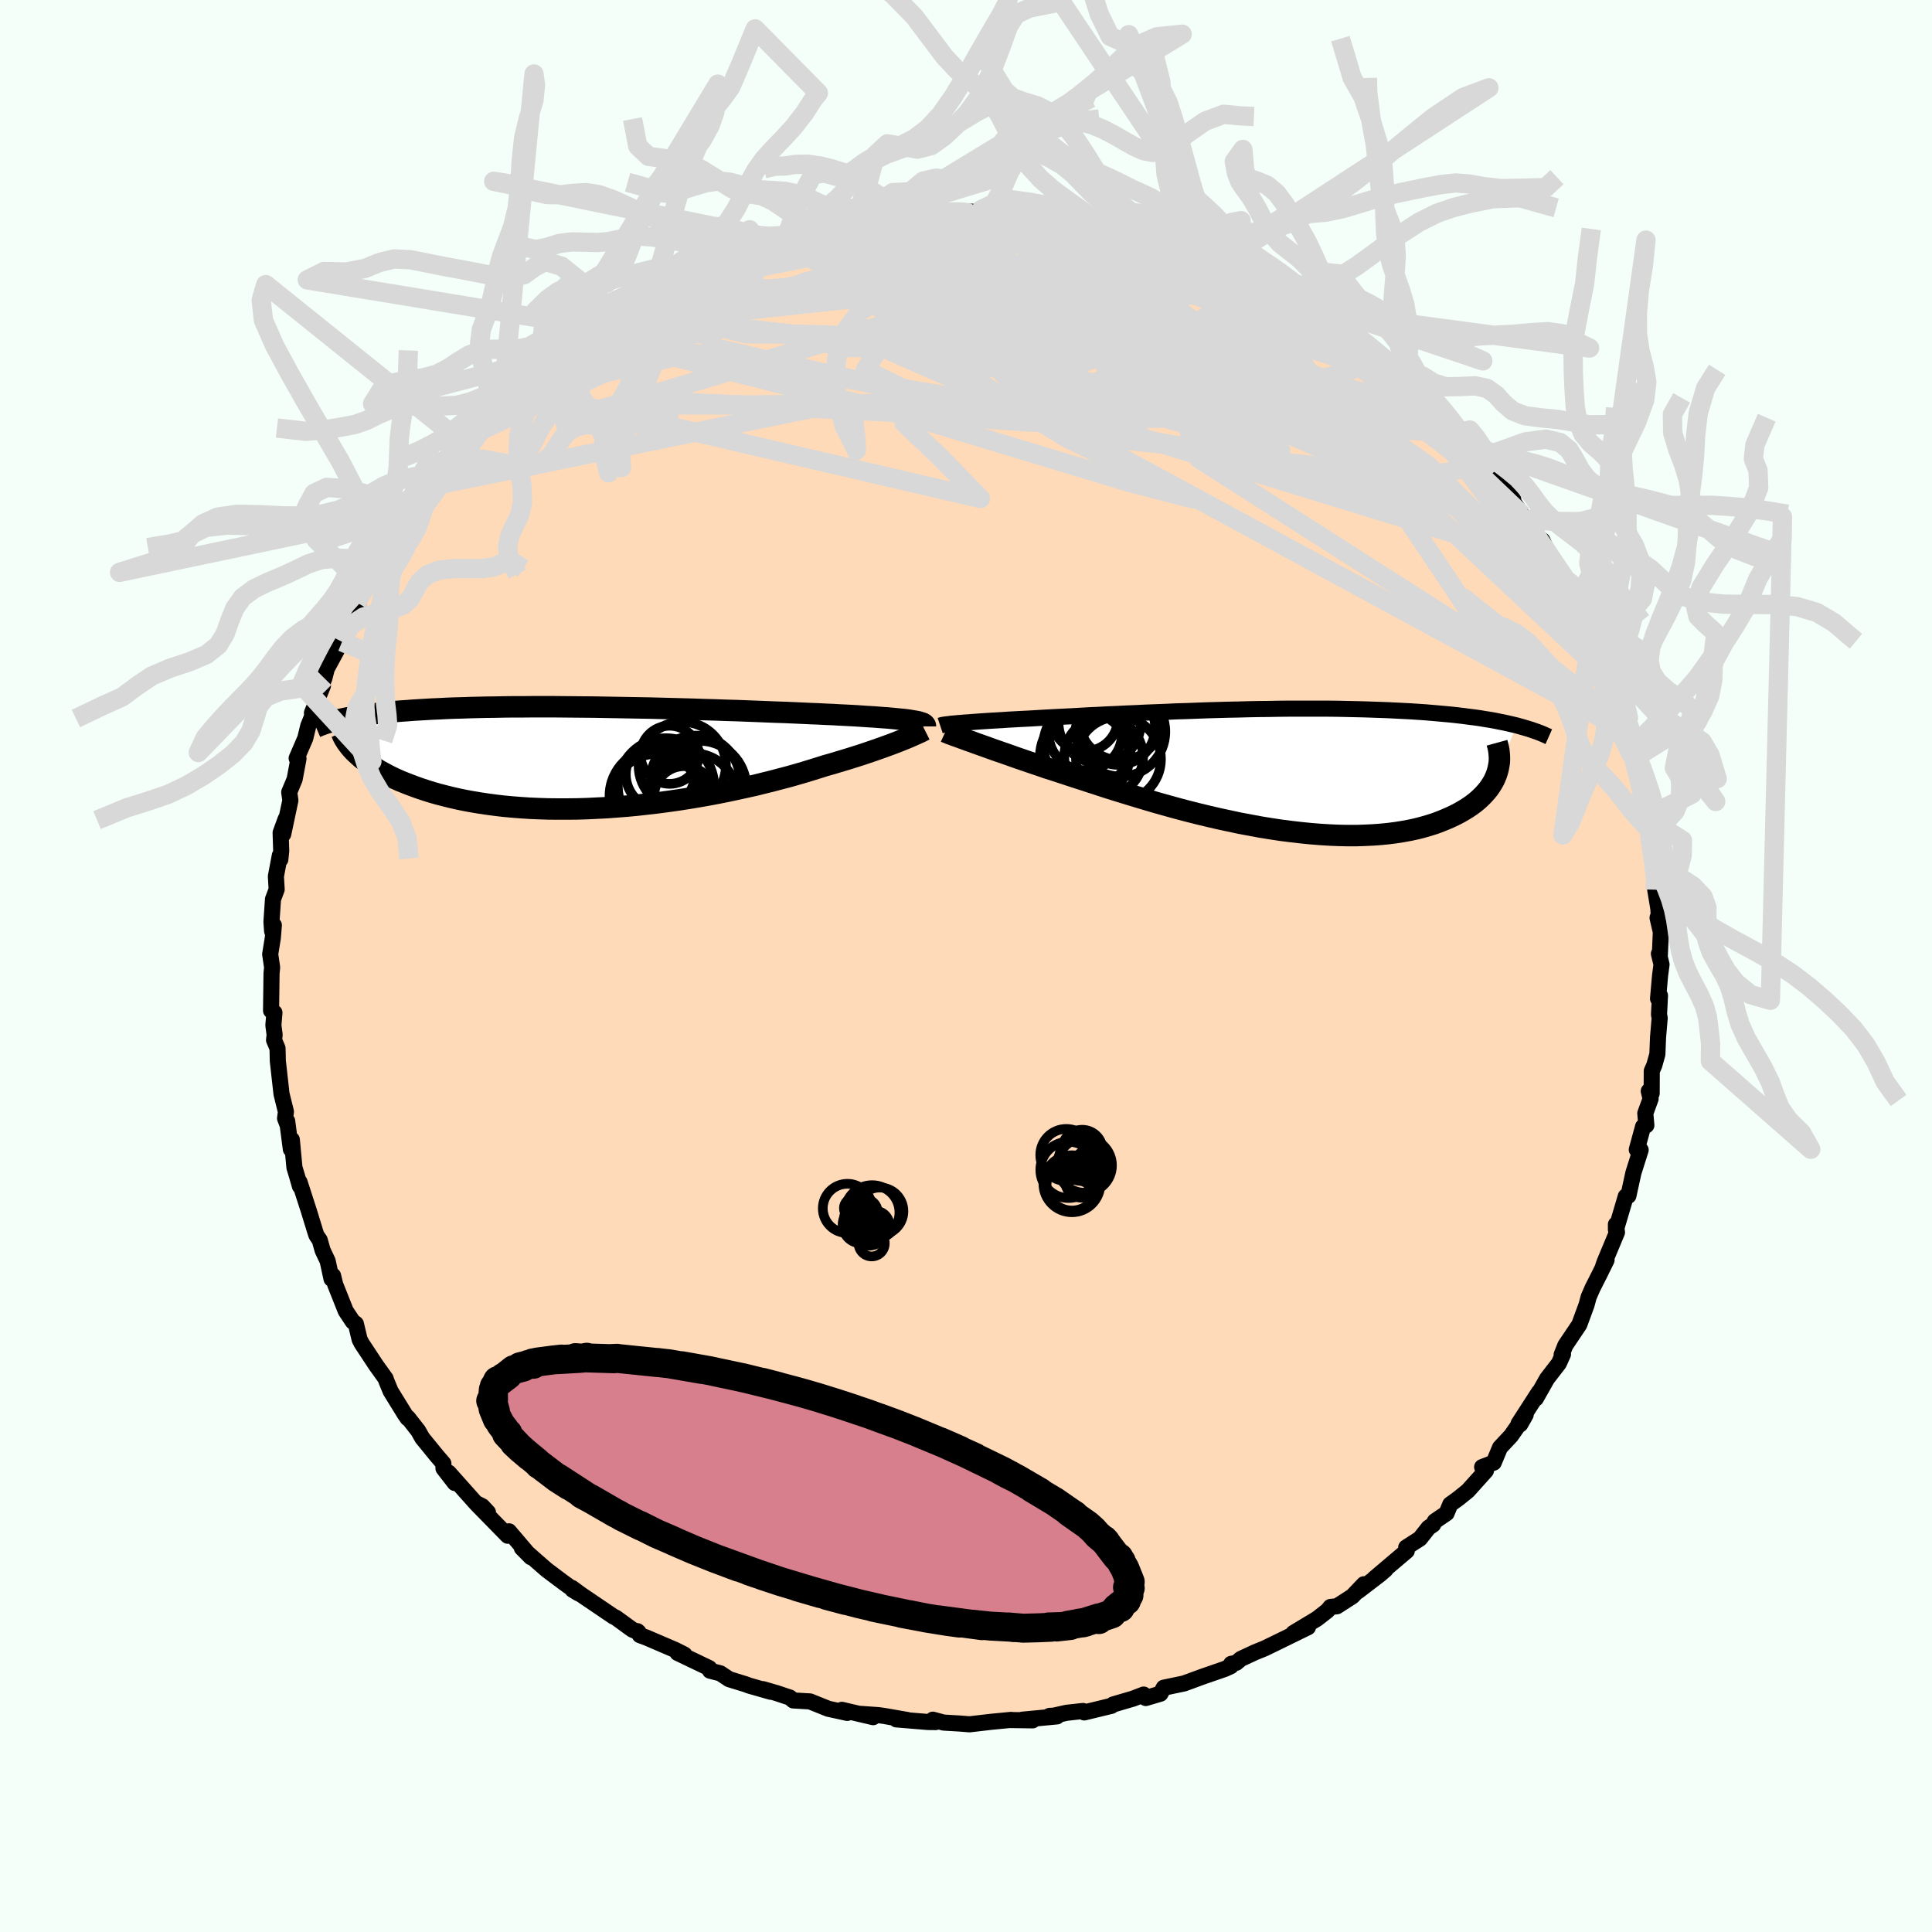 <svg viewBox="-100 -100 200 200" xmlns="http://www.w3.org/2000/svg" width="500" height="500" id="face-svg">
    <defs>
      <clipPath id="leftEyeClipPath">
        <polyline points="31.5,-3.78 31.27,-3.82 31.02,-3.86 30.74,-3.91 30.44,-3.95 30.1,-3.99 29.74,-4.02 29.35,-4.06 28.94,-4.1 28.5,-4.14 28.03,-4.17 27.53,-4.21 27,-4.25 26.45,-4.28 25.88,-4.32 25.28,-4.36 24.73,-4.39 24.14,-4.42 23.51,-4.45 22.83,-4.49 22.1,-4.52 21.34,-4.56 20.53,-4.59 19.68,-4.63 18.8,-4.67 17.88,-4.71 16.93,-4.74 15.95,-4.78 14.94,-4.82 13.91,-4.86 12.85,-4.9 11.77,-4.93 10.68,-4.97 9.57,-5 8.45,-5.04 7.32,-5.07 6.18,-5.1 5.03,-5.13 3.89,-5.16 2.74,-5.18 1.6,-5.2 0.47,-5.22 -0.66,-5.24 -1.78,-5.26 -2.89,-5.27 -3.98,-5.28 -5.06,-5.29 -6.12,-5.3 -7.16,-5.3 -8.19,-5.3 -9.19,-5.29 -10.17,-5.29 -11.12,-5.28 -12.06,-5.26 -12.96,-5.25 -13.84,-5.23 -14.7,-5.21 -15.53,-5.18 -16.33,-5.16 -17.11,-5.13 -17.86,-5.09 -18.59,-5.06 -19.29,-5.02 -19.97,-4.98 -20.62,-4.94 -21.25,-4.89 -21.86,-4.85 -22.45,-4.8 -23.01,-4.75 -23.56,-4.69 -24.08,-4.63 -24.59,-4.58 -25.07,-4.52 -25.54,-4.45 -25.98,-4.39 -26.41,-4.32 -26.82,-4.25 -27.21,-4.18 -27.58,-4.11 -27.94,-4.03 -26.5,-0.47 -26.26,-0.25 -26.01,-0.02 -25.73,0.2 -25.44,0.42 -25.13,0.65 -24.8,0.87 -24.44,1.09 -24.07,1.32 -23.68,1.53 -23.27,1.75 -22.84,1.97 -22.39,2.18 -21.92,2.39 -21.42,2.59 -20.91,2.79 -20.37,2.99 -19.81,3.19 -19.23,3.38 -18.62,3.57 -17.99,3.75 -17.33,3.92 -16.65,4.09 -15.95,4.25 -15.22,4.4 -14.46,4.54 -13.68,4.67 -12.87,4.79 -12.04,4.9 -11.19,5 -10.31,5.08 -9.42,5.15 -8.5,5.21 -7.56,5.25 -6.61,5.28 -5.64,5.29 -4.65,5.29 -3.65,5.28 -2.63,5.25 -1.6,5.2 -0.57,5.15 0.48,5.07 1.53,4.99 2.58,4.89 3.64,4.77 4.69,4.65 5.75,4.51 6.8,4.36 7.84,4.2 8.87,4.03 9.9,3.85 10.91,3.66 11.91,3.46 12.89,3.25 13.85,3.04 14.8,2.83 15.72,2.6 16.61,2.38 17.48,2.15 18.32,1.93 19.13,1.7 19.92,1.47 20.67,1.24 21.38,1.02 22.07,0.8 22.75,0.61 23.41,0.41 24.05,0.22 24.67,0.03 25.27,-0.16 25.84,-0.34 26.4,-0.53 26.93,-0.71 27.45,-0.89 27.93,-1.06 28.4,-1.23 28.84,-1.39 29.26,-1.55 29.65,-1.7 30.02,-1.85" />
      </clipPath>
      <clipPath id="rightEyeClipPath">
        <polyline points="-31.15,-4.81 -30.9,-4.83 -30.62,-4.86 -30.32,-4.88 -30,-4.91 -29.66,-4.93 -29.29,-4.96 -28.9,-4.99 -28.49,-5.02 -28.05,-5.05 -27.59,-5.08 -27.1,-5.11 -26.59,-5.14 -26.06,-5.17 -25.51,-5.21 -24.94,-5.24 -24.4,-5.27 -23.83,-5.3 -23.21,-5.33 -22.56,-5.37 -21.87,-5.41 -21.15,-5.45 -20.39,-5.49 -19.59,-5.53 -18.77,-5.57 -17.91,-5.62 -17.03,-5.67 -16.12,-5.71 -15.18,-5.76 -14.22,-5.8 -13.24,-5.85 -12.24,-5.89 -11.23,-5.94 -10.2,-5.98 -9.16,-6.02 -8.1,-6.07 -7.04,-6.1 -5.97,-6.14 -4.9,-6.18 -3.83,-6.21 -2.76,-6.24 -1.69,-6.26 -0.62,-6.29 0.44,-6.31 1.49,-6.32 2.54,-6.34 3.57,-6.35 4.59,-6.35 5.6,-6.35 6.59,-6.35 7.57,-6.35 8.53,-6.34 9.47,-6.32 10.39,-6.3 11.29,-6.28 12.17,-6.25 13.03,-6.22 13.86,-6.19 14.68,-6.15 15.47,-6.11 16.24,-6.07 16.99,-6.02 17.72,-5.97 18.43,-5.91 19.11,-5.85 19.78,-5.79 20.42,-5.73 21.05,-5.66 21.65,-5.59 22.24,-5.51 22.81,-5.44 23.37,-5.36 23.9,-5.27 24.42,-5.19 24.92,-5.1 25.4,-5 25.86,-4.91 26.31,-4.81 26.74,-4.71 27.16,-4.61 25.16,0.17 25.06,0.48 24.94,0.78 24.8,1.08 24.63,1.38 24.44,1.68 24.23,1.98 23.99,2.27 23.73,2.56 23.45,2.84 23.15,3.12 22.81,3.4 22.46,3.66 22.08,3.92 21.67,4.17 21.24,4.42 20.78,4.66 20.3,4.89 19.79,5.11 19.25,5.33 18.69,5.54 18.09,5.73 17.47,5.91 16.82,6.08 16.13,6.23 15.42,6.36 14.68,6.48 13.91,6.58 13.11,6.66 12.29,6.72 11.43,6.76 10.56,6.79 9.65,6.79 8.73,6.77 7.78,6.73 6.81,6.67 5.82,6.59 4.82,6.49 3.79,6.37 2.76,6.24 1.71,6.08 0.65,5.91 -0.42,5.71 -1.49,5.51 -2.57,5.28 -3.64,5.05 -4.72,4.8 -5.8,4.54 -6.87,4.27 -7.93,3.99 -8.98,3.7 -10.02,3.41 -11.04,3.11 -12.05,2.81 -13.04,2.51 -14.01,2.21 -14.95,1.92 -15.87,1.62 -16.76,1.33 -17.62,1.05 -18.45,0.78 -19.25,0.52 -20.01,0.27 -20.74,0.03 -21.44,-0.19 -22.13,-0.43 -22.81,-0.66 -23.46,-0.88 -24.1,-1.1 -24.71,-1.31 -25.3,-1.52 -25.87,-1.72 -26.42,-1.91 -26.94,-2.09 -27.44,-2.27 -27.91,-2.44 -28.36,-2.6 -28.79,-2.75 -29.19,-2.9 -29.57,-3.03" />
      </clipPath>
      <filter id="fuzzy">
        <feTurbulence id="turbulence" baseFrequency="0.05" numOctaves="3" type="noise" result="noise" />
        <feDisplacementMap in="SourceGraphic" in2="noise" scale="2" />
      </filter>
      <linearGradient id="rainbowGradient" x1="0%" y1="0%" x2="100%" y2="0%">
        <stop offset="0%" style="stop-color: [object Object]; stop-opacity: 1" />
        <stop offset="50%" style="stop-color: [object Object]; stop-opacity: 1" />
        <stop offset="100%" style="stop-color: [object Object]; stop-opacity: 1" />
      </linearGradient>
    </defs>
    <rect x="-100" y="-100" width="100%" height="100%" fill="rgb(245, 255, 250)" />
    <polyline id="faceContour" points="72,-0.16 71.85,0.99 71.64,3.38 71.84,3.06 71.74,5.03 71.81,5.38 71.64,7.38 71.57,9.14 71.25,10.28 70.99,10.87 70.98,13.19 70.68,12.95 70.87,13.75 70.32,15.25 70.43,16.49 70.09,16.63 69.44,19.01 69.84,19.04 69.09,21.41 68.57,23.79 68.3,23.85 67.28,27.3 67.28,26.75 67.39,27.57 66.1,30.66 65.94,31.13 66.31,30.44 65.52,32.04 64.86,33.34 64.46,34.26 64.24,35.08 63.49,37.12 63.31,37.39 62.04,39.28 61.66,40.24 61.8,40.19 61.37,41.14 60.15,42.72 58.99,44.77 59.31,44.11 57.2,47.38 57.38,47.44 57.94,46.45 56.42,48.63 55.28,49.85 54.63,51.41 53.43,51.87 53.82,52.25 51.94,54.34 50.97,55.12 50.13,55.73 49.75,56.65 48.53,57.48 48.36,57.82 47.88,58.15 46.99,59.28 45.57,60.19 45.63,60.55 42.28,63.39 43.42,62.5 42.85,62.99 40.59,64.72 41.19,64 40,65.25 38.4,66.28 37.73,66.35 37.41,66.74 36.33,67.58 33.89,69.05 35.4,68.45 31.97,70.13 30.92,70.64 29.93,71.04 28.45,71.73 27.98,72.13 27.45,72.24 27.42,72.48 26.79,72.77 24.45,73.58 23.31,74 22.57,74.27 20.47,74.71 20.13,75.33 18.61,75.78 18.39,75.42 17.3,75.84 15.22,76.45 15.05,76.59 12.24,77.27 12.11,77.12 10.4,77.31 9.11,77.6 8.64,77.63 9.42,77.68 5.85,78.02 6.9,78.09 4.61,78.06 4.68,78.04 2.61,78.24 0.37,78.5 -0.63,78.42 -2.33,78.32 -3.43,78.02 -3.15,78.27 -3.95,78.26 -7.21,77.99 -6.08,78.05 -8.5,77.63 -9.08,77.55 -11.07,77.41 -9.61,77.76 -12.85,77 -12.29,77.32 -14.26,76.89 -16.15,76.13 -17.88,76.03 -18.23,75.73 -19.61,75.27 -21.02,74.86 -20.22,75.13 -22.46,74.49 -22.8,74.36 -24.52,73.83 -25.44,73.22 -26.5,72.95 -26.58,72.68 -29.86,71.11 -29.15,71.28 -30.08,70.81 -33.06,69.53 -33.76,69.27 -34.01,68.86 -33.9,68.96 -34.54,68.7 -36.23,67.47 -36.5,67.34 -39.85,65.07 -40.79,64.38 -40.74,64.56 -40.1,64.95 -41.76,63.75 -43.41,62.51 -44.51,61.55 -45.98,60.25 -45.04,61.2 -45.59,60.54 -47.31,58.52 -47.44,58.98 -50.64,55.71 -49.49,56.55 -50.08,55.92 -50.76,55.58 -53.55,52.45 -52.92,53.52 -54.09,52.01 -54.1,51.5 -54.82,50.66 -56.28,48.87 -56.71,48.11 -57.76,46.77 -57.8,46.82 -58.08,46.42 -59.56,44.02 -59.99,42.98 -60.08,42.71 -61.07,41.33 -62.56,39.07 -62.77,38.67 -63.16,37.04 -63.48,36.81 -64.21,35.71 -65.3,32.97 -65.52,32.06 -65.68,32.39 -66.08,30.54 -66.6,29.44 -66.9,28.38 -67.24,27.88 -67.37,27.49 -68.04,25.31 -68.99,22.37 -68.95,22.8 -69.23,21.82 -69.52,20.86 -69.79,17.98 -69.89,18.97 -70.27,16.06 -70.23,16.45 -70.49,15.77 -70.4,15.09 -70.86,13.23 -71.24,9.83 -71.27,8.52 -71.63,7.67 -71.57,7.12 -71.7,6.13 -71.59,4.83 -71.94,4.62 -71.89,0.75 -71.83,0.15 -72.03,-1.22 -71.76,-2.89 -71.65,-4.22 -71.83,-3.6 -71.9,-4.57 -71.74,-6.91 -71.36,-7.93 -71.44,-9.28 -71.03,-11.45 -70.98,-11.03 -70.89,-11.9 -70.95,-13.8 -70.43,-15.22 -70.68,-13.65 -69.94,-17.14 -70.06,-17.99 -69.5,-19.33 -69.1,-21.46 -69.29,-21.51 -68.4,-23.57 -68.09,-24.85 -67.64,-25.96 -67.71,-26.19 -66.57,-29.02 -67,-28.36 -66.42,-29.79 -66.17,-30.77 -64.87,-33.18 -64.15,-35.26 -64.59,-33.56 -64.03,-35.6 -62.85,-37.63 -63.06,-37.61 -62.18,-39.24 -60.92,-41.27 -61.75,-40.1 -61.43,-40.7 -60.44,-42.72 -58.42,-45.22 -58.5,-45.18 -58.44,-45.63 -57.68,-47.04 -56.79,-47.77 -56.06,-48.97 -55.21,-49.73 -55.37,-49.67 -54.27,-51.42 -53.55,-52.1 -51.33,-54.52 -51.69,-53.83 -50.51,-55.75 -50.92,-55.11 -48.02,-58.23 -47.93,-57.95 -46.9,-59.24 -46.24,-59.44 -46.11,-59.47 -44.48,-61.37 -43.78,-62.11 -43.12,-62.41 -42.19,-63.54 -41.9,-63.31 -39.91,-64.79 -39.3,-65.29 -38.19,-66.09 -37.57,-66.73 -35.81,-67.44 -36.5,-67.43 -32.8,-69.48 -34,-69.1 -33.54,-69.25 -32.18,-70.04 -30.52,-70.68 -28.34,-71.98 -29.38,-71.59 -28.91,-71.42 -27.31,-72.42 -25.22,-73.13 -22.53,-74.33 -22.67,-74.11 -21.52,-74.35 -21.64,-74.68 -20.97,-74.49 -19.04,-75.12 -17.12,-76.07 -18.59,-75.55 -16.2,-75.87 -13.58,-76.7 -13.4,-76.57 -13,-76.88 -10.64,-77.16 -11.47,-77.25 -9.13,-77.38 -8.72,-77.56 -7.78,-77.6 -6.13,-77.94 -2.71,-77.91 -2.48,-78.11 -1.79,-78.02 -1.24,-78.15 1.56,-78.05 1.59,-78.31 3.68,-78.21 3.76,-78.05 3.29,-78.01 3.8,-78.04 7.69,-77.9 9,-77.63 8.9,-77.45 12.12,-77.01 11.48,-77.1 13.43,-76.82 13.64,-76.5 15.12,-76.4 17.58,-75.79 17.92,-75.58 16.39,-75.9 19.3,-75.26 19.01,-75.55 20.63,-74.83 21.79,-74.5 24.5,-73.48 24.9,-73.43 26.25,-72.72 25.41,-73.1 25.72,-72.75 28.6,-71.45 30.23,-70.85 28.9,-71.57 31.78,-70.33 31.66,-70.21 33.11,-69.39 35.71,-67.54 35.65,-68 36.13,-67.77 38.04,-66.33 39.15,-65.76 38.26,-66.15 40.96,-64.21 41.03,-64.04 40.88,-64.24 43.04,-62.83 43.35,-62.35 46.34,-59.54 45.26,-60.42 46.58,-59.86 47.08,-58.94 49.09,-57.48 48.67,-57.37 49.73,-56.5 50.69,-55.18 51.35,-54.82 52.12,-53.95 53.22,-52.74 53.5,-51.82 54.54,-51.04 55.02,-50.29 56.65,-48.31 56.38,-48.45 57.58,-46.7 58.02,-46.05 57.86,-46.28 59.48,-43.72 59.66,-44.07 60.79,-41.62 61.74,-40.06 61.86,-39.64 61.47,-40.14 63.02,-37.15 63.75,-35.9 64.2,-35.32 64.97,-33.17 65.24,-32.92 65.24,-32.47 66.41,-29.82 66.53,-29.95 66.23,-30.09 67.26,-27.94 67.21,-27.91 68.17,-24.38 68.17,-24.88 68.91,-21.73 68.92,-22.99 69.02,-21.41 69.5,-20.69 70.12,-17.48 70.39,-16.7 70.59,-15.49 70.93,-13.49 70.56,-14.38 70.79,-13.27 71.36,-9.54 71.53,-9.11 71.35,-7.9 71.67,-5.95 71.71,-5.32 71.59,-4.99 71.93,-3.52 71.82,-1 71.73,-1.27 72,-0.16 71.85,0.99" fill="rgb(255, 218, 185)" stroke="black" stroke-width="1.667" stroke-linejoin="round" filter="url(#fuzzy)" />
    <g transform="translate(29.85 -20.29)">
      <polyline id="rightCountour" points="-31.15,-4.81 -30.9,-4.83 -30.62,-4.86 -30.32,-4.88 -30,-4.91 -29.66,-4.93 -29.29,-4.96 -28.9,-4.99 -28.49,-5.02 -28.05,-5.05 -27.59,-5.08 -27.1,-5.11 -26.59,-5.14 -26.06,-5.17 -25.51,-5.21 -24.94,-5.24 -24.4,-5.27 -23.83,-5.3 -23.21,-5.33 -22.56,-5.37 -21.87,-5.41 -21.15,-5.45 -20.39,-5.49 -19.59,-5.53 -18.77,-5.57 -17.91,-5.62 -17.03,-5.67 -16.12,-5.71 -15.18,-5.76 -14.22,-5.8 -13.24,-5.85 -12.24,-5.89 -11.23,-5.94 -10.2,-5.98 -9.16,-6.02 -8.1,-6.07 -7.04,-6.1 -5.97,-6.14 -4.9,-6.18 -3.83,-6.21 -2.76,-6.24 -1.69,-6.26 -0.62,-6.29 0.44,-6.31 1.49,-6.32 2.54,-6.34 3.57,-6.35 4.59,-6.35 5.6,-6.35 6.59,-6.35 7.57,-6.35 8.53,-6.34 9.47,-6.32 10.39,-6.3 11.29,-6.28 12.17,-6.25 13.03,-6.22 13.86,-6.19 14.68,-6.15 15.47,-6.11 16.24,-6.07 16.99,-6.02 17.72,-5.97 18.43,-5.91 19.11,-5.85 19.78,-5.79 20.42,-5.73 21.05,-5.66 21.65,-5.59 22.24,-5.51 22.81,-5.44 23.37,-5.36 23.9,-5.27 24.42,-5.19 24.92,-5.1 25.4,-5 25.86,-4.91 26.31,-4.81 26.74,-4.71 27.16,-4.61 25.16,0.17 25.06,0.48 24.94,0.78 24.8,1.08 24.63,1.38 24.44,1.68 24.23,1.98 23.99,2.27 23.73,2.56 23.45,2.84 23.15,3.12 22.81,3.4 22.46,3.66 22.08,3.92 21.67,4.17 21.24,4.42 20.78,4.66 20.3,4.89 19.79,5.11 19.25,5.33 18.69,5.54 18.09,5.73 17.47,5.91 16.82,6.08 16.13,6.23 15.42,6.36 14.68,6.48 13.91,6.58 13.11,6.66 12.29,6.72 11.43,6.76 10.56,6.79 9.65,6.79 8.73,6.77 7.78,6.73 6.81,6.67 5.82,6.59 4.82,6.49 3.79,6.37 2.76,6.24 1.71,6.08 0.65,5.91 -0.42,5.71 -1.49,5.51 -2.57,5.28 -3.64,5.05 -4.72,4.8 -5.8,4.54 -6.87,4.27 -7.93,3.99 -8.98,3.7 -10.02,3.41 -11.04,3.11 -12.05,2.81 -13.04,2.51 -14.01,2.21 -14.95,1.92 -15.87,1.62 -16.76,1.33 -17.62,1.05 -18.45,0.78 -19.25,0.52 -20.01,0.27 -20.74,0.03 -21.44,-0.19 -22.13,-0.43 -22.81,-0.66 -23.46,-0.88 -24.1,-1.1 -24.71,-1.31 -25.3,-1.52 -25.87,-1.72 -26.42,-1.91 -26.94,-2.09 -27.44,-2.27 -27.91,-2.44 -28.36,-2.6 -28.79,-2.75 -29.19,-2.9 -29.57,-3.03" fill="white" stroke="white" stroke-width="0" stroke-linejoin="round" filter="url(#fuzzy)" />
    </g>
    <g transform="translate(-36.64 -21.54)">
      <polyline id="leftCountour" points="31.5,-3.78 31.27,-3.82 31.02,-3.86 30.74,-3.91 30.44,-3.95 30.1,-3.99 29.74,-4.02 29.35,-4.06 28.94,-4.1 28.5,-4.14 28.03,-4.17 27.53,-4.21 27,-4.25 26.45,-4.28 25.88,-4.32 25.28,-4.36 24.73,-4.39 24.14,-4.42 23.51,-4.45 22.83,-4.49 22.1,-4.52 21.34,-4.56 20.53,-4.59 19.68,-4.63 18.8,-4.67 17.88,-4.71 16.93,-4.74 15.95,-4.78 14.94,-4.82 13.91,-4.86 12.85,-4.9 11.77,-4.93 10.68,-4.97 9.57,-5 8.45,-5.04 7.32,-5.07 6.18,-5.1 5.03,-5.13 3.89,-5.16 2.74,-5.18 1.6,-5.2 0.47,-5.22 -0.66,-5.24 -1.78,-5.26 -2.89,-5.27 -3.98,-5.28 -5.06,-5.29 -6.12,-5.3 -7.16,-5.3 -8.19,-5.3 -9.19,-5.29 -10.17,-5.29 -11.12,-5.28 -12.06,-5.26 -12.96,-5.25 -13.84,-5.23 -14.7,-5.21 -15.53,-5.18 -16.33,-5.16 -17.11,-5.13 -17.86,-5.09 -18.59,-5.06 -19.29,-5.02 -19.97,-4.98 -20.62,-4.94 -21.25,-4.89 -21.86,-4.85 -22.45,-4.8 -23.01,-4.75 -23.56,-4.69 -24.08,-4.63 -24.59,-4.58 -25.07,-4.52 -25.54,-4.45 -25.98,-4.39 -26.41,-4.32 -26.82,-4.25 -27.21,-4.18 -27.58,-4.11 -27.94,-4.03 -26.5,-0.47 -26.26,-0.25 -26.01,-0.02 -25.73,0.2 -25.44,0.42 -25.13,0.65 -24.8,0.87 -24.44,1.09 -24.07,1.32 -23.68,1.53 -23.27,1.75 -22.84,1.97 -22.39,2.18 -21.92,2.39 -21.42,2.59 -20.91,2.79 -20.37,2.99 -19.81,3.19 -19.23,3.38 -18.62,3.57 -17.99,3.75 -17.33,3.92 -16.65,4.09 -15.95,4.25 -15.22,4.4 -14.46,4.54 -13.68,4.67 -12.87,4.79 -12.04,4.9 -11.19,5 -10.31,5.08 -9.42,5.15 -8.5,5.21 -7.56,5.25 -6.61,5.28 -5.64,5.29 -4.65,5.29 -3.65,5.28 -2.63,5.25 -1.6,5.2 -0.57,5.15 0.48,5.07 1.53,4.99 2.58,4.89 3.64,4.77 4.69,4.65 5.75,4.51 6.8,4.36 7.84,4.2 8.87,4.03 9.9,3.85 10.91,3.66 11.91,3.46 12.89,3.25 13.85,3.04 14.8,2.83 15.72,2.6 16.61,2.38 17.48,2.15 18.32,1.93 19.13,1.7 19.92,1.47 20.67,1.24 21.38,1.02 22.07,0.8 22.75,0.61 23.41,0.41 24.05,0.22 24.67,0.03 25.27,-0.16 25.84,-0.34 26.4,-0.53 26.93,-0.71 27.45,-0.89 27.93,-1.06 28.4,-1.23 28.84,-1.39 29.26,-1.55 29.65,-1.7 30.02,-1.85" fill="white" stroke="white" stroke-width="0" stroke-linejoin="round" filter="url(#fuzzy)" />
    </g>
    <g transform="translate(29.85 -20.29)">
      <polyline id="rightUpper" points="-32.52,-4.59 -32.46,-4.61 -32.39,-4.64 -32.31,-4.66 -32.2,-4.68 -32.08,-4.7 -31.93,-4.72 -31.77,-4.74 -31.58,-4.76 -31.38,-4.79 -31.15,-4.81 -30.9,-4.83 -30.62,-4.86 -30.32,-4.88 -30,-4.91 -29.66,-4.93 -29.29,-4.96 -28.9,-4.99 -28.49,-5.02 -28.05,-5.05 -27.59,-5.08 -27.1,-5.11 -26.59,-5.14 -26.06,-5.17 -25.51,-5.21 -24.94,-5.24 -24.4,-5.27 -23.83,-5.3 -23.21,-5.33 -22.56,-5.37 -21.87,-5.41 -21.15,-5.45 -20.39,-5.49 -19.59,-5.53 -18.77,-5.57 -17.91,-5.62 -17.03,-5.67 -16.12,-5.71 -15.18,-5.76 -14.22,-5.8 -13.24,-5.85 -12.24,-5.89 -11.23,-5.94 -10.2,-5.98 -9.16,-6.02 -8.1,-6.07 -7.04,-6.1 -5.97,-6.14 -4.9,-6.18 -3.83,-6.21 -2.76,-6.24 -1.69,-6.26 -0.62,-6.29 0.44,-6.31 1.49,-6.32 2.54,-6.34 3.57,-6.35 4.59,-6.35 5.6,-6.35 6.59,-6.35 7.57,-6.35 8.53,-6.34 9.47,-6.32 10.39,-6.3 11.29,-6.28 12.17,-6.25 13.03,-6.22 13.86,-6.19 14.68,-6.15 15.47,-6.11 16.24,-6.07 16.99,-6.02 17.72,-5.97 18.43,-5.91 19.11,-5.85 19.78,-5.79 20.42,-5.73 21.05,-5.66 21.65,-5.59 22.24,-5.51 22.81,-5.44 23.37,-5.36 23.9,-5.27 24.42,-5.19 24.92,-5.1 25.4,-5 25.86,-4.91 26.31,-4.81 26.74,-4.71 27.16,-4.61 27.55,-4.5 27.94,-4.39 28.3,-4.28 28.66,-4.17 29,-4.05 29.32,-3.94 29.63,-3.82 29.92,-3.7 30.21,-3.57 30.48,-3.45" fill="none" stroke="black" stroke-width="1.667" stroke-linejoin="round" filter="url(#fuzzy)" />
      <polyline id="rightLower" points="-31.99,-3.94 -31.86,-3.88 -31.7,-3.82 -31.52,-3.74 -31.31,-3.67 -31.08,-3.58 -30.83,-3.49 -30.55,-3.39 -30.25,-3.28 -29.92,-3.16 -29.57,-3.03 -29.19,-2.9 -28.79,-2.75 -28.36,-2.6 -27.91,-2.44 -27.44,-2.27 -26.94,-2.09 -26.42,-1.91 -25.87,-1.72 -25.3,-1.52 -24.71,-1.31 -24.1,-1.1 -23.46,-0.88 -22.81,-0.66 -22.13,-0.43 -21.44,-0.19 -20.74,0.03 -20.01,0.27 -19.25,0.52 -18.45,0.78 -17.62,1.05 -16.76,1.33 -15.87,1.62 -14.95,1.92 -14.01,2.21 -13.04,2.51 -12.05,2.81 -11.04,3.11 -10.02,3.41 -8.98,3.7 -7.93,3.99 -6.87,4.27 -5.8,4.54 -4.72,4.8 -3.64,5.05 -2.57,5.28 -1.49,5.51 -0.42,5.71 0.65,5.91 1.71,6.08 2.76,6.24 3.79,6.37 4.82,6.49 5.82,6.59 6.81,6.67 7.78,6.73 8.73,6.77 9.65,6.79 10.56,6.79 11.43,6.76 12.29,6.72 13.11,6.66 13.91,6.58 14.68,6.48 15.42,6.36 16.13,6.23 16.82,6.08 17.47,5.91 18.09,5.73 18.69,5.54 19.25,5.33 19.79,5.11 20.3,4.89 20.78,4.66 21.24,4.42 21.67,4.17 22.08,3.92 22.46,3.66 22.81,3.4 23.15,3.12 23.45,2.84 23.73,2.56 23.99,2.27 24.23,1.98 24.44,1.68 24.63,1.38 24.8,1.08 24.94,0.78 25.06,0.48 25.16,0.17 25.24,-0.13 25.3,-0.44 25.35,-0.74 25.37,-1.04 25.37,-1.34 25.35,-1.64 25.32,-1.94 25.27,-2.24 25.2,-2.53 25.12,-2.82" fill="none" stroke="black" stroke-width="2.222" stroke-linejoin="round" filter="url(#fuzzy)" />
      <circle r="4.534" cx="-17.306" cy="-2.584" stroke="black" fill="none" stroke-width="1.0" filter="url(#fuzzy)" clip-path="url(#rightEyeClipPath)" /><circle r="4.266" cx="-16.011" cy="-4.939" stroke="black" fill="none" stroke-width="1.0" filter="url(#fuzzy)" clip-path="url(#rightEyeClipPath)" /><circle r="4.396" cx="-14.066" cy="-1.119" stroke="black" fill="none" stroke-width="1.0" filter="url(#fuzzy)" clip-path="url(#rightEyeClipPath)" /><circle r="3.832" cx="-14.096" cy="-4.364" stroke="black" fill="none" stroke-width="1.0" filter="url(#fuzzy)" clip-path="url(#rightEyeClipPath)" /><circle r="3.794" cx="-17.496" cy="-3.764" stroke="black" fill="none" stroke-width="1.0" filter="url(#fuzzy)" clip-path="url(#rightEyeClipPath)" /><circle r="4.624" cx="-17.566" cy="-1.429" stroke="black" fill="none" stroke-width="1.0" filter="url(#fuzzy)" clip-path="url(#rightEyeClipPath)" /><circle r="3.426" cx="-17.536" cy="-5.374" stroke="black" fill="none" stroke-width="1.0" filter="url(#fuzzy)" clip-path="url(#rightEyeClipPath)" /><circle r="4.638" cx="-13.856" cy="-3.964" stroke="black" fill="none" stroke-width="1.0" filter="url(#fuzzy)" clip-path="url(#rightEyeClipPath)" /><circle r="4.306" cx="-13.861" cy="-5.309" stroke="black" fill="none" stroke-width="1.0" filter="url(#fuzzy)" clip-path="url(#rightEyeClipPath)" /><circle r="4.082" cx="-15.601" cy="-1.364" stroke="black" fill="none" stroke-width="1.0" filter="url(#fuzzy)" clip-path="url(#rightEyeClipPath)" />
      </g>
    <g transform="translate(-36.64 -21.54)">
      <polyline id="leftUpper" points="32.44,-3.26 32.44,-3.32 32.42,-3.38 32.38,-3.44 32.33,-3.49 32.25,-3.55 32.15,-3.6 32.02,-3.64 31.87,-3.69 31.7,-3.74 31.5,-3.78 31.27,-3.82 31.02,-3.86 30.74,-3.91 30.44,-3.95 30.1,-3.99 29.74,-4.02 29.35,-4.06 28.94,-4.1 28.5,-4.14 28.03,-4.17 27.53,-4.21 27,-4.25 26.45,-4.28 25.88,-4.32 25.28,-4.36 24.73,-4.39 24.14,-4.42 23.51,-4.45 22.83,-4.49 22.1,-4.52 21.34,-4.56 20.53,-4.59 19.68,-4.63 18.8,-4.67 17.88,-4.71 16.93,-4.74 15.95,-4.78 14.94,-4.82 13.91,-4.86 12.85,-4.9 11.77,-4.93 10.68,-4.97 9.57,-5 8.45,-5.04 7.32,-5.07 6.18,-5.1 5.03,-5.13 3.89,-5.16 2.74,-5.18 1.6,-5.2 0.47,-5.22 -0.66,-5.24 -1.78,-5.26 -2.89,-5.27 -3.98,-5.28 -5.06,-5.29 -6.12,-5.3 -7.16,-5.3 -8.19,-5.3 -9.19,-5.29 -10.17,-5.29 -11.12,-5.28 -12.06,-5.26 -12.96,-5.25 -13.84,-5.23 -14.7,-5.21 -15.53,-5.18 -16.33,-5.16 -17.11,-5.13 -17.86,-5.09 -18.59,-5.06 -19.29,-5.02 -19.97,-4.98 -20.62,-4.94 -21.25,-4.89 -21.86,-4.85 -22.45,-4.8 -23.01,-4.75 -23.56,-4.69 -24.08,-4.63 -24.59,-4.58 -25.07,-4.52 -25.54,-4.45 -25.98,-4.39 -26.41,-4.32 -26.82,-4.25 -27.21,-4.18 -27.58,-4.11 -27.94,-4.03 -28.28,-3.96 -28.6,-3.88 -28.9,-3.8 -29.2,-3.71 -29.47,-3.63 -29.73,-3.55 -29.98,-3.46 -30.22,-3.37 -30.44,-3.28 -30.65,-3.19" fill="none" stroke="black" stroke-width="2.222" stroke-linejoin="round" filter="url(#fuzzy)" />
      <polyline id="leftLower" points="32.37,-2.9 32.25,-2.84 32.1,-2.76 31.92,-2.67 31.72,-2.58 31.5,-2.48 31.25,-2.37 30.98,-2.25 30.69,-2.12 30.37,-1.99 30.02,-1.85 29.65,-1.7 29.26,-1.55 28.84,-1.39 28.4,-1.23 27.93,-1.06 27.45,-0.89 26.93,-0.71 26.4,-0.53 25.84,-0.34 25.27,-0.16 24.67,0.03 24.05,0.22 23.41,0.41 22.75,0.61 22.07,0.8 21.38,1.02 20.67,1.24 19.92,1.47 19.13,1.7 18.32,1.93 17.48,2.15 16.61,2.38 15.72,2.6 14.8,2.83 13.85,3.04 12.89,3.25 11.91,3.46 10.91,3.66 9.9,3.85 8.87,4.03 7.84,4.2 6.8,4.36 5.75,4.51 4.69,4.65 3.64,4.77 2.58,4.89 1.53,4.99 0.48,5.07 -0.57,5.15 -1.6,5.2 -2.63,5.25 -3.65,5.28 -4.65,5.29 -5.64,5.29 -6.61,5.28 -7.56,5.25 -8.5,5.21 -9.42,5.15 -10.31,5.08 -11.19,5 -12.04,4.9 -12.87,4.79 -13.68,4.67 -14.46,4.54 -15.22,4.4 -15.95,4.25 -16.65,4.09 -17.33,3.92 -17.99,3.75 -18.62,3.57 -19.23,3.38 -19.81,3.19 -20.37,2.99 -20.91,2.79 -21.42,2.59 -21.92,2.39 -22.39,2.18 -22.84,1.97 -23.27,1.75 -23.68,1.53 -24.07,1.32 -24.44,1.09 -24.8,0.87 -25.13,0.65 -25.44,0.42 -25.73,0.2 -26.01,-0.02 -26.26,-0.25 -26.5,-0.47 -26.73,-0.69 -26.93,-0.91 -27.12,-1.13 -27.29,-1.35 -27.45,-1.56 -27.59,-1.78 -27.72,-1.99 -27.83,-2.2 -27.92,-2.4 -28.01,-2.61" fill="none" stroke="black" stroke-width="2.222" stroke-linejoin="round" filter="url(#fuzzy)" />
      <circle r="4.534" cx="8.416" cy="4.06" stroke="black" fill="none" stroke-width="1.0" filter="url(#fuzzy)" clip-path="url(#leftEyeClipPath)" /><circle r="4.636" cx="8.621" cy="2.325" stroke="black" fill="none" stroke-width="1.0" filter="url(#fuzzy)" clip-path="url(#leftEyeClipPath)" /><circle r="4.942" cx="4.681" cy="3.93" stroke="black" fill="none" stroke-width="1.0" filter="url(#fuzzy)" clip-path="url(#leftEyeClipPath)" /><circle r="4.52" cx="7.266" cy="0.785" stroke="black" fill="none" stroke-width="1.0" filter="url(#fuzzy)" clip-path="url(#leftEyeClipPath)" /><circle r="4.986" cx="5.586" cy="2.945" stroke="black" fill="none" stroke-width="1.0" filter="url(#fuzzy)" clip-path="url(#leftEyeClipPath)" /><circle r="3.568" cx="4.991" cy="1.7" stroke="black" fill="none" stroke-width="1.0" filter="url(#fuzzy)" clip-path="url(#leftEyeClipPath)" /><circle r="3.114" cx="7.471" cy="3.965" stroke="black" fill="none" stroke-width="1.0" filter="url(#fuzzy)" clip-path="url(#leftEyeClipPath)" /><circle r="4.836" cx="9.061" cy="3.065" stroke="black" fill="none" stroke-width="1.0" filter="url(#fuzzy)" clip-path="url(#leftEyeClipPath)" /><circle r="4.634" cx="4.586" cy="4.215" stroke="black" fill="none" stroke-width="1.0" filter="url(#fuzzy)" clip-path="url(#leftEyeClipPath)" /><circle r="3.01" cx="5.961" cy="-0.325" stroke="black" fill="none" stroke-width="1.0" filter="url(#fuzzy)" clip-path="url(#leftEyeClipPath)" />
    </g>
    <g id="hairs">
      <polyline points="3.29,-78.01 4.66,-77.97 6.49,-77.84 8.03,-77.66 9.23,-77.47 10.17,-77.3 10.88,-77.14 11.39,-77 11.68,-76.88 11.71,-76.77 11.41,-76.69 10.73,-76.65 9.65,-76.65 8.15,-76.68 6.21,-76.72 3.81,-76.75 0.92,-76.79 -2.43,-76.86 -6.37,-77.01" fill="none" stroke="rgb(216, 216, 216)" stroke-width="2" stroke-linejoin="round" filter="url(#fuzzy)" /><polyline points="28.9,-71.57 30.82,-70.67 32.12,-69.94 33.35,-69.21 34.49,-68.53 35.5,-67.94 36.36,-67.41 37.07,-66.96 37.63,-66.56 38.03,-66.24 38.26,-66 38.33,-65.85 38.24,-65.77 37.97,-65.78 37.5,-65.9 36.8,-66.15 35.85,-66.58 34.6,-67.19 32.99,-68.02 30.95,-69.06 28.41,-70.36 25.41,-71.9 22.21,-73.61" fill="none" stroke="rgb(216, 216, 216)" stroke-width="2" stroke-linejoin="round" filter="url(#fuzzy)" /><polyline points="25.72,-72.75 27.92,-71.78 29.32,-71.16 30.5,-70.58 31.74,-69.9 33.08,-69.09 34.49,-68.21 35.88,-67.33 37.2,-66.49 38.41,-65.7 39.5,-64.98 40.46,-64.33 41.28,-63.75 41.95,-63.28 42.46,-62.92 42.78,-62.69 42.9,-62.62 42.8,-62.71 42.48,-62.96 41.91,-63.39 41.04,-64.06 39.91,-64.99" fill="none" stroke="rgb(216, 216, 216)" stroke-width="2" stroke-linejoin="round" filter="url(#fuzzy)" /><polyline points="19.01,-75.55 20.48,-74.95 21.85,-74.42 22.95,-73.98 23.66,-73.62 24.03,-73.34 24.17,-73.08 24.14,-72.84 23.96,-72.6 23.6,-72.37 23.01,-72.16 22.18,-71.97 21.08,-71.8 19.68,-71.65 17.94,-71.54 15.81,-71.48 13.25,-71.48 10.24,-71.55 6.79,-71.68 2.9,-71.87 -1.44,-72.13 -6.2,-72.46 -11.32,-72.91 -16.71,-73.47" fill="none" stroke="rgb(216, 216, 216)" stroke-width="2" stroke-linejoin="round" filter="url(#fuzzy)" /><polyline points="-36.5,-67.43 -34.26,-68.67 -32.93,-69.29 -31.41,-69.88 -29.48,-70.58 -27.23,-71.35 -24.85,-72.14 -22.41,-72.89 -19.94,-73.63 -17.42,-74.38 -14.89,-75.13 -12.46,-75.86 -10.34,-76.49 -8.77,-76.99 -7.97,-77.38" fill="none" stroke="rgb(216, 216, 216)" stroke-width="2" stroke-linejoin="round" filter="url(#fuzzy)" /><polyline points="43.35,-62.35 44.88,-60.79 45.15,-60.2 44.96,-59.76 44.42,-59.28 43.49,-58.78 42.1,-58.33 40.25,-57.93 37.91,-57.58 35.07,-57.29 31.69,-57.05 27.75,-56.87 23.24,-56.74 18.11,-56.69 12.37,-56.71 5.99,-56.82 -1.04,-57.05 -8.74,-57.38 -17.12,-57.79 -26.22,-58.21 -36.02,-58.62" fill="none" stroke="rgb(216, 216, 216)" stroke-width="2" stroke-linejoin="round" filter="url(#fuzzy)" /><polyline points="43.04,-62.83 43.92,-61.88 44.92,-60.93 45.7,-60.23 46.38,-59.65 46.99,-59.1 47.52,-58.57 47.94,-58.11 48.22,-57.73 48.36,-57.47 48.33,-57.34 48.1,-57.35 47.65,-57.53 46.95,-57.9 45.96,-58.49 44.66,-59.32 43.05,-60.4 41.11,-61.73 38.84,-63.33 36.18,-65.21 33.01,-67.44 29.26,-70.11" fill="none" stroke="rgb(216, 216, 216)" stroke-width="2" stroke-linejoin="round" filter="url(#fuzzy)" /><polyline points="43.04,-62.83 43.87,-61.93 44.76,-61.05 45.34,-60.52 45.68,-60.2 45.81,-60 45.69,-59.95 45.23,-60.11 44.39,-60.54 43.16,-61.24 41.5,-62.24 39.35,-63.58 36.59,-65.33 33.24,-67.52 29.58,-70.08" fill="none" stroke="rgb(216, 216, 216)" stroke-width="2" stroke-linejoin="round" filter="url(#fuzzy)" /><polyline points="41.03,-64.04 41.21,-63.78 41.3,-63.05 40.79,-62.22 39.47,-61.49 37.26,-60.91 34.19,-60.44 30.26,-60.02 25.46,-59.63 19.75,-59.26 13.12,-58.94 5.53,-58.65 -3.06,-58.38 -12.66,-58.17 -23.28,-58.07 -34.98,-58.09" fill="none" stroke="rgb(216, 216, 216)" stroke-width="2" stroke-linejoin="round" filter="url(#fuzzy)" /><polyline points="-6.13,-77.94 -3.92,-77.96 -2.83,-77.99 -2.07,-77.98 -1.44,-77.94 -0.96,-77.84 -0.72,-77.69 -0.76,-77.48 -1.08,-77.19 -1.63,-76.82 -2.38,-76.38 -3.34,-75.84 -4.56,-75.21 -6.14,-74.49 -8.14,-73.68 -10.61,-72.76 -13.58,-71.75 -17.03,-70.62 -20.97,-69.37 -25.45,-67.99 -30.54,-66.47 -36.26,-64.87" fill="none" stroke="rgb(216, 216, 216)" stroke-width="2" stroke-linejoin="round" filter="url(#fuzzy)" /><polyline points="-2.71,-77.91 -2.36,-78.02 -1.75,-78.05 -1,-78.06 -0.3,-78.04 0.15,-77.99 0.26,-77.88 0.04,-77.72 -0.45,-77.5 -1.16,-77.23 -2.09,-76.89 -3.34,-76.51 -5.02,-76.07 -7.28,-75.56 -10.26,-74.95 -14.06,-74.2 -18.69,-73.28 -23.93,-72.31" fill="none" stroke="rgb(216, 216, 216)" stroke-width="2" stroke-linejoin="round" filter="url(#fuzzy)" /><polyline points="-32.8,-69.48 -33.18,-69.35 -32.35,-69.61 -30.8,-70.1 -28.9,-70.65 -26.85,-71.18 -24.67,-71.67 -22.33,-72.15 -19.8,-72.65 -17.14,-73.18 -14.44,-73.69 -11.77,-74.15 -9.15,-74.55 -6.58,-74.9 -4.06,-75.22 -1.6,-75.55 0.76,-75.88 2.96,-76.22 5.04,-76.54 6.97,-76.83 8.54,-77.11" fill="none" stroke="rgb(216, 216, 216)" stroke-width="2" stroke-linejoin="round" filter="url(#fuzzy)" /><polyline points="59.48,-43.72 59.92,-43.25 60.52,-42.18 61,-41.23 61.32,-40.52 61.53,-39.95 61.65,-39.52 61.65,-39.27 61.46,-39.29 61.04,-39.64 60.36,-40.36 59.42,-41.49 58.19,-43.04 56.66,-45.02 54.82,-47.43 52.69,-50.23 50.28,-53.39 47.47,-57.09" fill="none" stroke="rgb(216, 216, 216)" stroke-width="2" stroke-linejoin="round" filter="url(#fuzzy)" /><polyline points="13.43,-76.82 13.92,-76.52 14.52,-76.15 14.66,-75.73 14.18,-75.25 13.16,-74.7 11.71,-74.04 9.89,-73.21 7.64,-72.21 4.9,-71.04 1.56,-69.73 -2.49,-68.3 -7.31,-66.76 -12.93,-65.05 -19.3,-63.13 -26.4,-60.98 -34.16,-58.66 -42.57,-56.37" fill="none" stroke="rgb(216, 216, 216)" stroke-width="2" stroke-linejoin="round" filter="url(#fuzzy)" /><polyline points="51.35,-54.82 51.99,-53.95 52.31,-53.14 52.27,-52.46 51.89,-51.89 51.15,-51.44 50.01,-51.12 48.43,-50.95 46.38,-50.93 43.86,-51.04 40.86,-51.28 37.38,-51.63 33.42,-52.09 28.96,-52.71 23.96,-53.5 18.38,-54.47 12.22,-55.64 5.5,-56.99 -1.76,-58.53 -9.61,-60.26 -18.15,-62.17 -27.41,-64.32" fill="none" stroke="rgb(216, 216, 216)" stroke-width="2" stroke-linejoin="round" filter="url(#fuzzy)" /><polyline points="24.5,-73.48 25,-73.3 25.37,-73.08 25.7,-72.83 26.1,-72.53 26.49,-72.22 26.76,-71.93 26.83,-71.66 26.66,-71.42 26.23,-71.18 25.52,-70.97 24.49,-70.81 23.12,-70.71 21.38,-70.7 19.25,-70.76 16.72,-70.91 13.76,-71.13 10.35,-71.42 6.44,-71.8 2.04,-72.25 -2.8,-72.78 -8.06,-73.37 -13.94,-73.93" fill="none" stroke="rgb(216, 216, 216)" stroke-width="2" stroke-linejoin="round" filter="url(#fuzzy)" /><polyline points="-10.64,-77.16 -10.52,-77.26 -9.65,-77.38 -8.58,-77.51 -7.39,-77.64 -6.18,-77.74 -5.08,-77.82 -4.19,-77.85 -3.55,-77.85 -3.17,-77.8 -3.06,-77.71 -3.25,-77.57 -3.74,-77.38 -4.53,-77.14 -5.61,-76.84 -6.91,-76.5 -8.45,-76.11 -10.28,-75.68 -12.54,-75.17 -15.43,-74.56 -19.14,-73.76 -23.71,-72.72" fill="none" stroke="rgb(216, 216, 216)" stroke-width="2" stroke-linejoin="round" filter="url(#fuzzy)" /><polyline points="46.58,-59.86 29.72,-67.52 18.92,-70.91 19.08,-69.15 24.64,-64.7 30.9,-60.06 35.93,-56.39 39.11,-54.02 39.97,-53.11 38.23,-53.87 34.28,-56.17 29.3,-59.36 24.62,-62.49 20.91,-64.85 17.82,-66.32 14.32,-67.33 9.56,-68.25 3.48,-69.01 -2.99,-69.14 -7.89,-68.58 -8.15,-68.31 -1.83,-69.96 4.11,-73.6 -13.58,-76.7" fill="none" stroke="rgb(216, 216, 216)" stroke-width="2" stroke-linejoin="round" filter="url(#fuzzy)" /><polyline points="24.9,-73.43 -5.59,-72.27 -16.55,-70.83 -23.45,-68.11 -25.56,-66.13 -22.76,-65.45 -16.35,-65.38 -7.55,-65.11 2.52,-64.39 12.33,-63.45 20.29,-62.71 25.5,-62.43 27.93,-62.67 28.15,-63.37 26.97,-64.38 25.53,-65.14 25.14,-64.45 25.16,-60.87 15.96,-56 -39.3,-65.29" fill="none" stroke="rgb(216, 216, 216)" stroke-width="2" stroke-linejoin="round" filter="url(#fuzzy)" /><polyline points="-46.9,-59.24 -30.22,-63.04 -4.51,-56.54 16.77,-50.1 23.53,-48.35 18.69,-50.65 10.52,-54.61 4.49,-58.27 1.14,-60.63 -0.92,-61.58 -1.69,-61.73 0.36,-62 5.3,-63.12 9.55,-64.95 8.05,-66.3 1.46,-65.14 5.7,-58.53 60.79,-41.62" fill="none" stroke="rgb(216, 216, 216)" stroke-width="2" stroke-linejoin="round" filter="url(#fuzzy)" /><polyline points="-50.92,-55.11 -21.14,-69.01 -2.85,-71.35 8.29,-68.96 10.07,-66.4 4.16,-64.95 -3.77,-64.29 -8.1,-63.83 -6.36,-63.23 0.28,-62.33 8.59,-61.18 15.41,-59.96 19.14,-58.81 19.9,-57.75 18.8,-56.74 16.88,-55.91 14.65,-55.56 12.28,-56.06 10.34,-57.45 10.41,-59.31 14.61,-60.85 22.77,-61.62 28.64,-62.95 20.9,-68.76 -2.71,-77.91" fill="none" stroke="rgb(216, 216, 216)" stroke-width="2" stroke-linejoin="round" filter="url(#fuzzy)" /><polyline points="59.48,-43.72 25.3,-58.54 7.34,-61.12 8.95,-59.05 15.25,-57.67 17.97,-58.97 17.41,-61.91 16.56,-64.52 16.81,-65.63 17.39,-65.27 16.73,-64.17 13.96,-63 9.74,-61.98 6.38,-61.03 7.03,-60.27 12.21,-60.43 10.18,-62.24 -35.81,-67.44" fill="none" stroke="rgb(216, 216, 216)" stroke-width="2" stroke-linejoin="round" filter="url(#fuzzy)" /><polyline points="-55.37,-49.67 -13.89,-58.15 -11.77,-57.89 -11.39,-54.52 -11.35,-53.38 -12.65,-55.99 -13.67,-60.6 -13.1,-64.9 -10.94,-67.83 -7.59,-69.63 -2.98,-70.8 3.29,-71.27 11.46,-70.37 21.5,-67.5 33.33,-61.94 47.9,-51.77 63.75,-35.9" fill="none" stroke="rgb(216, 216, 216)" stroke-width="2" stroke-linejoin="round" filter="url(#fuzzy)" /><polyline points="57.58,-46.7 52.15,-51.88 44,-58.12 33.56,-62.12 20.6,-64.88 9.27,-67.02 3.98,-68.5 5.34,-69.32 10.2,-69.73 14.5,-69.84 16.28,-69.21 16.79,-66.97 19.23,-62.81 25.46,-58.4 34.28,-56.13 59.48,-43.72" fill="none" stroke="rgb(216, 216, 216)" stroke-width="2" stroke-linejoin="round" filter="url(#fuzzy)" /><polyline points="45.26,-60.42 43.12,-61.46 32.9,-64.8 19.31,-66.36 7.15,-65.85 -1.89,-64.65 -8.42,-63.93 -12.96,-64.06 -15.17,-64.69 -14.4,-65.15 -10.31,-64.88 -3.19,-63.63 5.93,-61.66 15.2,-59.65 22.33,-58.39 25.42,-58.44 23.87,-59.84 18.63,-62.04 11.5,-64.2 3.78,-65.63 -4.02,-66.15 -10.28,-65.96 -9,-64.17 10.96,-55.4 68.17,-24.38" fill="none" stroke="rgb(216, 216, 216)" stroke-width="2" stroke-linejoin="round" filter="url(#fuzzy)" /><polyline points="68.17,-24.38 24.09,-52.53 20.38,-63.12 19.32,-68.31 16.18,-70.5 13.2,-70.04 11.96,-67.65 12.04,-64.61 11.9,-62.16 10.3,-60.86 7.32,-60.58 4.49,-60.83 3.82,-61.28 6.21,-62.03 10.54,-63.37 14.01,-65.41 13.81,-67.69 8.59,-69.35 -1.03,-69.71 -13.04,-68.93 -24.92,-67.65 -34.85,-65.89 -39.3,-65.29" fill="none" stroke="rgb(216, 216, 216)" stroke-width="2" stroke-linejoin="round" filter="url(#fuzzy)" /><polyline points="-13,-76.88 4.8,-72.79 13.37,-66.03 18.36,-60.13 17.82,-58.47 15.07,-60.5 13.69,-63.77 14.58,-66.28 16.46,-67.26 17.57,-66.93 16.77,-65.89 13.9,-64.69 9.74,-63.67 5.63,-62.91 2.98,-62.38 2.36,-62.03 2.89,-61.89 2.43,-62.04 -0.87,-62.59 -6.44,-63.63 -10.27,-65.09 -6.42,-66.43 8.92,-66.04 33.54,-60.05 61.74,-40.06" fill="none" stroke="rgb(216, 216, 216)" stroke-width="2" stroke-linejoin="round" filter="url(#fuzzy)" /><polyline points="-46.11,-59.47 1.5,-48.39 -2.75,-52.75 -6.39,-56.19 -1.66,-56.87 7,-56.28 13.56,-56.4 14.44,-58.36 10.5,-61.84 6.16,-65.57 6.11,-68.19 11.93,-68.82 21.63,-67.03 31.96,-62.8 40.9,-56.91 48.68,-49.91 66.23,-30.09" fill="none" stroke="rgb(216, 216, 216)" stroke-width="2" stroke-linejoin="round" filter="url(#fuzzy)" /><polyline points="66.23,-30.09 47.43,-47.75 26.35,-53.36 12.77,-54.86 6.64,-57.09 4.66,-60.52 4.24,-63.7 3.73,-65.53 2.11,-66.05 -0.96,-66.1 -4.9,-66.52 -8.39,-67.6 -9.85,-69.03 -8.07,-70.06 -2.51,-69.7 6.72,-67.14 18.37,-62.28 29.09,-56.58 32.58,-53.37 21.48,-56.45 -4.39,-66.1 -19.04,-75.12" fill="none" stroke="rgb(216, 216, 216)" stroke-width="2" stroke-linejoin="round" filter="url(#fuzzy)" /><polyline points="50.69,-55.18 5.87,-57.82 -5.46,-59.26 -10.42,-61.71 -8.49,-64.78 -0.77,-67.15 9.46,-67.93 19.67,-66.92 28.76,-64.19 36.08,-60.26 40.09,-56.54 38.41,-55.32 30.41,-58.21 21.68,-63.8 24.76,-67.18 41.03,-64.04" fill="none" stroke="rgb(216, 216, 216)" stroke-width="2" stroke-linejoin="round" filter="url(#fuzzy)" /><polyline points="70.79,-13.27 71.31,-14.01 72.32,-14.84 73.41,-16.03 73.97,-17.4 73.98,-18.83 73.83,-20.3 73.93,-21.8 74.47,-23.3 75.35,-24.82 76.29,-26.38 76.99,-27.96 77.31,-29.59 77.35,-31.24 77.43,-32.9 77.61,-34.36 77.66,-34.96" fill="none" stroke="rgb(216, 216, 216)" stroke-width="2" stroke-linejoin="round" filter="url(#fuzzy)" /><polyline points="70.79,-13.27 71.32,-10.76 71.94,-9.26 72.51,-8.05 72.93,-6.94 73.24,-5.87 73.46,-4.82 73.62,-3.74 73.77,-2.64 73.97,-1.54 74.28,-0.43 74.73,0.69 75.31,1.83 75.92,2.99 76.44,4.14 76.76,5.31 76.92,6.58 77.08,8.09 77.06,9.84 87.45,18.97 86.51,17.29 85.18,15.97 84.3,14.73 83.77,13.43 83.26,12.03 82.53,10.54 81.65,9 80.78,7.49 80.13,6.04 79.72,4.68 79.42,3.39 79.05,2.16 78.49,0.95 77.79,-0.23 77.14,-1.41 76.72,-2.6 76.6,-3.77 76.69,-4.94 76.7,-6.07 76.3,-7.18 75.26,-8.27 73.56,-9.39 71.75,-10.78 70.79,-13.27" fill="none" stroke="rgb(216, 216, 216)" stroke-width="2" stroke-linejoin="round" filter="url(#fuzzy)" /><polyline points="-2.48,-78.11 -3.59,-78.96 -5.3,-78.86 -6.9,-78.87 -8.29,-79.3 -9.53,-80.08 -10.68,-80.95 -11.75,-81.68 -12.8,-82.17 -13.89,-82.52 -15.07,-82.81 -16.36,-83 -17.68,-82.98 -18.83,-82.81 -19.73,-82.8 -20.91,-82.53" fill="none" stroke="rgb(216, 216, 216)" stroke-width="2" stroke-linejoin="round" filter="url(#fuzzy)" /><polyline points="-28.64,-70.77 -26.98,-71.66 -25.28,-72.43 -23.87,-73 -22.8,-73.4 -21.94,-73.72 -21.16,-73.99 -20.34,-74.27 -19.45,-74.58 -18.5,-74.9 -17.49,-75.23 -16.43,-75.57 -15.34,-75.88 -14.26,-76.18 -13.21,-76.46 -12.24,-76.72 -11.32,-76.96 -10.42,-77.19 -9.51,-77.37 -8.62,-77.51 -7.78,-77.6" fill="none" stroke="rgb(216, 216, 216)" stroke-width="2" stroke-linejoin="round" filter="url(#fuzzy)" /><polyline points="-8.72,-77.56 -7.49,-77.61 -5.86,-77.55 -4.32,-77.43 -3,-77.36 -1.84,-77.38 -0.76,-77.44 0.29,-77.45 1.28,-77.39 2.2,-77.23 3.07,-77.01 3.94,-76.78 4.91,-76.57 6.01,-76.39 7.23,-76.2 8.48,-75.94 9.69,-75.58 10.79,-75.12 11.77,-74.64 12.66,-74.2 13.51,-73.83 14.55,-73.51 -8.72,-77.56 -7.51,-78.27 -5.94,-80 -4.44,-81.25 -3.11,-81.56 -1.91,-81.43 -0.75,-81.49 0.39,-82.03 1.48,-82.95 2.51,-83.95 3.5,-84.81 4.52,-85.5 5.67,-86.15 7,-86.9 8.5,-87.83 10.11,-88.93 11.72,-90.12 13.28,-91.38 14.78,-92.71 16.27,-94.1 17.86,-95.37 19.76,-96.19 22.38,-96.46 -8.72,-77.56 -9.57,-77.67 -10.56,-77.76 -11.52,-77.79 -12.52,-77.91 -13.65,-78.26 -14.92,-78.83 -16.25,-79.46 -17.57,-79.95 -18.8,-80.2 -19.96,-80.27 -21.08,-80.34 -22.18,-80.52 -23.3,-80.83 -24.44,-81.14 -25.64,-81.26 -26.94,-81.08 -28.35,-80.65 -29.81,-80.21 -31.16,-80.01 -32.24,-80.18 -33.16,-80.61 -35.03,-81.13" fill="none" stroke="rgb(216, 216, 216)" stroke-width="2" stroke-linejoin="round" filter="url(#fuzzy)" /><polyline points="-9.13,-77.38 -8.53,-77.87 -7.42,-78.59 -6,-79.41 -4.55,-80.19 -3.23,-80.89 -2.03,-81.53 -0.88,-82.13 0.24,-82.63 1.31,-83.02 2.3,-83.33 3.21,-83.68 4.1,-84.18 5.12,-84.86 6.4,-85.61 7.94,-86.27 9.6,-86.82 11.32,-87.39 13.8,-87.69" fill="none" stroke="rgb(216, 216, 216)" stroke-width="2" stroke-linejoin="round" filter="url(#fuzzy)" /><polyline points="-9.13,-77.38 -8.67,-79.26 -7.58,-80.06 -6.1,-80.13 -4.6,-80.09 -3.24,-80.31 -2.01,-80.88 -0.86,-81.66 0.25,-82.47 1.33,-83.2 2.33,-83.9 3.28,-84.66 4.24,-85.52 5.32,-86.4 6.62,-87.17 8.16,-87.8 9.82,-88.39 11.46,-89.09 12.92,-89.84 13.35,-89.66" fill="none" stroke="rgb(216, 216, 216)" stroke-width="2" stroke-linejoin="round" filter="url(#fuzzy)" /><polyline points="-11.47,-77.25 -10.22,-80.8 -9.34,-84 -8.14,-85.11 -6.62,-84.85 -5.04,-84.56 -3.59,-84.93 -2.3,-85.85 -1.08,-86.99 0.14,-88.3 1.39,-90.03 2.56,-92.36 3.58,-95.02 4.39,-97.26 5.19,-98.54 6.6,-99.17 9.85,-99.82 53.35,-34.83 55.05,-33.27 56.23,-32.2 57.49,-31.49 58.66,-30.89 59.61,-30.27 60.36,-29.6 60.95,-28.88 61.44,-28.13 61.88,-27.32 62.28,-26.44 62.66,-25.47 63.03,-24.43 63.4,-23.37 63.83,-22.34 64.4,-21.39 65.15,-20.49 66.05,-19.57 67,-18.56 67.92,-17.42 68.83,-16.23 69.75,-15.16 70.49,-14.37 70.56,-14.38" fill="none" stroke="rgb(216, 216, 216)" stroke-width="2" stroke-linejoin="round" filter="url(#fuzzy)" /><polyline points="-34.52,-87.68 -33.98,-84.87 -32.86,-83.81 -31.28,-83.6 -29.41,-83.3 -27.47,-82.5 -25.72,-81.42 -24.28,-80.5 -23.16,-80.02 -22.17,-79.89 -21.14,-79.73 -19.96,-79.18 -18.65,-78.29 -17.28,-77.45 -15.87,-77.15 -14.44,-77.3 -13.4,-76.57 3.85,-81.82 2.29,-81.64 1,-81.28 -0.22,-80.95 -1.37,-80.62 -2.51,-80.29 -3.74,-79.9 -5.05,-79.45 -6.4,-79 -7.7,-78.62 -8.9,-78.4 -9.99,-78.34 -10.99,-78.39 -11.93,-78.42 -12.83,-78.31 -13.7,-78.05 -14.69,-77.58 -16.2,-75.87" fill="none" stroke="rgb(216, 216, 216)" stroke-width="2" stroke-linejoin="round" filter="url(#fuzzy)" /><polyline points="-16.2,-75.87 -14.47,-76.38 -13.44,-76.61 -12.55,-76.72 -11.64,-76.79 -10.71,-76.85 -9.71,-76.93 -8.62,-77.04 -7.43,-77.16 -6.15,-77.26 -4.84,-77.32 -3.55,-77.34 -2.33,-77.32 -1.18,-77.28 -0.07,-77.23 0.99,-77.19 1.95,-77.14 2.76,-77.07 3.4,-76.94 4.01,-76.76 5.07,-76.58 7.54,-76.44 -18.59,-75.55 -17.1,-79.58 -15.83,-81.95 -14.6,-82.08 -13.47,-81.75 -12.46,-81.87 -11.5,-82.45 -10.51,-83.19 -9.4,-83.84 -8.15,-84.38 -6.78,-84.92 -5.36,-85.64 -3.96,-86.7 -2.61,-88.16 -1.3,-90.03 0,-92.19 1.3,-94.48 2.54,-96.63 3.57,-98.38 4.27,-99.71 4.61,-101.06 4.99,-102.52" fill="none" stroke="rgb(216, 216, 216)" stroke-width="2" stroke-linejoin="round" filter="url(#fuzzy)" /><polyline points="-18.59,-75.55 -18.32,-75.74 -19.19,-75.61 -20.26,-75.54 -21.26,-75.61 -22.25,-75.79 -23.35,-76.06 -24.62,-76.35 -26.03,-76.57 -27.48,-76.69 -28.91,-76.75 -30.3,-76.89 -31.73,-77.23 -33.26,-77.81 -34.87,-78.57 -36.49,-79.32 -38,-79.85 -39.35,-80.06 -40.6,-79.99 -41.9,-79.84 -43.37,-79.86 -45.09,-80.24 -47.04,-80.94 -48.89,-81.23 -19.04,-75.12 -18.06,-75.85 -17.33,-76.45 -16.35,-77.23 -15.25,-77.99 -14.19,-78.71 -13.23,-79.52 -12.34,-80.51 -11.46,-81.59 -10.53,-82.6 -9.48,-83.42 -8.27,-84.02 -6.93,-84.51 -5.51,-85.02 -4.09,-85.6 -2.76,-86.23 -1.5,-86.88 -0.24,-87.6 1.09,-88.41 2.5,-89.13 4.22,-89.82" fill="none" stroke="rgb(216, 216, 216)" stroke-width="2" stroke-linejoin="round" filter="url(#fuzzy)" /><polyline points="-45.86,-74.46 -44.49,-74.16 -43.27,-74.43 -42.1,-74.8 -40.81,-74.96 -39.46,-74.93 -38.15,-74.89 -36.98,-75 -35.88,-75.23 -34.78,-75.46 -33.59,-75.55 -32.35,-75.46 -31.08,-75.24 -29.81,-75.01 -28.46,-74.81 -26.99,-74.69 -25.44,-74.72 -24.02,-75.03 -23.01,-75.67 -22.4,-76.21 -21.64,-74.68" fill="none" stroke="rgb(216, 216, 216)" stroke-width="2" stroke-linejoin="round" filter="url(#fuzzy)" /><polyline points="96.54,13.92 95.15,11.99 94.22,9.99 93.15,8.15 91.88,6.5 90.44,4.99 88.91,3.55 87.31,2.17 85.59,0.86 83.67,-0.4 81.56,-1.59 79.43,-2.74 77.47,-3.85 75.84,-4.94 74.62,-6.03 73.85,-7.17 73.55,-8.43 73.72,-9.87 74.14,-11.46 74.17,-13 72.8,-13.88 70.93,-13.49" fill="none" stroke="rgb(216, 216, 216)" stroke-width="2" stroke-linejoin="round" filter="url(#fuzzy)" /><polyline points="-21.52,-74.35 -22.45,-74.29 -23.59,-73.96 -25.01,-73.5 -26.46,-73.07 -27.75,-72.74 -28.84,-72.44 -29.81,-72.11 -30.75,-71.7 -31.69,-71.23 -32.63,-70.72 -33.54,-70.23 -34.44,-69.75 -35.37,-69.31 -36.34,-68.87 -37.35,-68.44 -38.39,-67.99 -39.45,-67.51 -40.54,-67 -41.68,-66.44 -42.85,-65.94 -43.77,-65.92 -35.65,-51.59 -35.79,-53.45 -35.6,-54.86 -35.23,-56.19 -34.76,-57.43 -34.24,-58.58 -33.7,-59.69 -33.15,-60.75 -32.6,-61.79 -32.05,-62.8 -31.48,-63.74 -30.85,-64.55 -30.08,-65.12 -29.17,-65.4 -28.14,-65.45 -27.09,-65.43 -26.11,-65.6 -25.2,-66.17 -24.29,-67.2 -23.29,-68.51 -22.33,-70.02 -21.78,-72.08 -21.52,-74.35" fill="none" stroke="rgb(216, 216, 216)" stroke-width="2" stroke-linejoin="round" filter="url(#fuzzy)" /><polyline points="-44.75,-67.62 -43.32,-69.03 -42.17,-69.85 -41,-70.27 -39.77,-70.48 -38.53,-70.65 -37.36,-70.87 -36.28,-71.14 -35.26,-71.42 -34.25,-71.68 -33.21,-71.94 -32.14,-72.2 -31.07,-72.43 -30.04,-72.6 -29.02,-72.7 -27.89,-72.8 -26.56,-73.04 -24.98,-73.47 -23.42,-73.97 -22.67,-74.11 -22.67,-74.11 -23.27,-73.5 -24.55,-72.24 -25.85,-71.1 -26.88,-70.13 -27.67,-69.25 -28.37,-68.42 -29.07,-67.6 -29.8,-66.8 -30.52,-66.01 -31.23,-65.26 -31.93,-64.53 -32.63,-63.79 -33.3,-62.97 -33.92,-62.02 -34.49,-60.94 -35.04,-59.8 -35.62,-58.7 -36.24,-57.68 -36.83,-56.71 -37.27,-55.67 -37.49,-54.45 -37.45,-53.01 -37,-51.05 -28.34,-71.98 -29.88,-70.26 -31,-68.86 -31.96,-68.13 -32.84,-67.75 -33.68,-67.37 -34.49,-66.81 -35.25,-66.05 -35.96,-65.12 -36.65,-64.11 -37.34,-63.1 -38.07,-62.17 -38.85,-61.33 -39.66,-60.61 -40.48,-59.95 -41.27,-59.3 -42.01,-58.58 -42.67,-57.78 -43.27,-56.93 -43.8,-56.08 -44.29,-55.23 -44.79,-54.26 -45.48,-52.99 -46.93,-50.79" fill="none" stroke="rgb(216, 216, 216)" stroke-width="2" stroke-linejoin="round" filter="url(#fuzzy)" /><polyline points="-41.87,-59.39 -41.3,-59.94 -40.74,-60.73 -40.13,-61.65 -39.45,-62.64 -38.74,-63.63 -38.01,-64.6 -37.27,-65.5 -36.48,-66.32 -35.65,-67.04 -34.81,-67.67 -34,-68.17 -33.24,-68.5 -32.42,-68.69 -31.41,-69.04 -30.52,-70.68" fill="none" stroke="rgb(216, 216, 216)" stroke-width="2" stroke-linejoin="round" filter="url(#fuzzy)" /><polyline points="70.59,-15.49 71.1,-14.42 71.48,-13.64 71.8,-12.53 72.13,-11.17 72.53,-9.78 73,-8.48 73.57,-7.29 74.26,-6.18 75.06,-5.11 75.93,-4.04 76.76,-2.94 77.46,-1.83 78.05,-0.72 78.7,0.44 79.68,1.7 81.21,2.96 83.27,3.55 84.52,-46.5 84.49,-44.21 83.09,-42 81.97,-40.07 81.29,-38.42 80.61,-36.88 79.63,-35.23 78.48,-33.44 77.49,-31.6 76.91,-29.86 76.64,-28.27 76.36,-26.79 75.72,-25.32 74.69,-23.76 73.66,-22.13 73.33,-20.51 74.19,-19.09 75.15,-17.8 70.59,-15.49" fill="none" stroke="rgb(216, 216, 216)" stroke-width="2" stroke-linejoin="round" filter="url(#fuzzy)" /><polyline points="-33.54,-69.25 -32.43,-70.59 -31.65,-72.55 -31.13,-74.35 -30.75,-75.98 -30.35,-77.75 -29.78,-79.77 -29.01,-81.92 -28.12,-84.03 -27.29,-85.99 -26.59,-87.67 -25.95,-88.89 -25.24,-89.76 -24.36,-90.97 -23.28,-93.48 -21.83,-97.01 -15.28,-90.37 -15.8,-89.73 -16.7,-88.32 -17.84,-86.85 -18.98,-85.61 -20.01,-84.55 -20.95,-83.5 -21.77,-82.35 -22.47,-81.07 -23.12,-79.72 -23.8,-78.39 -24.6,-77.14 -25.53,-76.03 -26.57,-75.06 -27.64,-74.23 -28.66,-73.51 -29.6,-72.86 -30.49,-72.19 -31.36,-71.45 -32.22,-70.64 -33,-69.87 -33.66,-69.25 -34.45,-68.65 -36.5,-67.43 -36.5,-67.43 -37.21,-68.36 -39.51,-70.55 -41.89,-72.45 -43.56,-72.93 -44.67,-72.34 -45.71,-71.58 -47.02,-71.25 -48.6,-71.38 -50.32,-71.72 -52.07,-72.06 -53.84,-72.38 -55.68,-72.75 -57.5,-73.11 -59.17,-73.2 -60.67,-72.84 -62.22,-72.21 -64.18,-71.84 -66.44,-71.9 -68.19,-71.03 -38.19,-66.09 -37.31,-66.59 -36.33,-67.07 -35.37,-67.6 -34.45,-68.07 -33.54,-68.42 -32.59,-68.67 -31.59,-68.88 -30.55,-69.08 -29.52,-69.29 -28.5,-69.51 -27.47,-69.73 -26.34,-69.91 -25.1,-70.03 -23.8,-70.09 -22.56,-70.1 -21.48,-70.1 -20.59,-70.11 -19.79,-70.13 -18.87,-70.21 -17.61,-70.42 -15.98,-70.98" fill="none" stroke="rgb(216, 216, 216)" stroke-width="2" stroke-linejoin="round" filter="url(#fuzzy)" /><polyline points="-39.91,-64.79 -42.04,-64.98 -43.44,-65.13 -44.3,-64.63 -45.23,-64.11 -46.43,-63.87 -47.8,-63.85 -49.15,-63.84 -50.37,-63.66 -51.46,-63.24 -52.5,-62.61 -53.59,-61.88 -54.81,-61.26 -56.19,-60.89 -57.69,-60.69 -59.19,-60.38 -60.58,-59.57 -61.43,-58.2 -41.9,-63.31 -42.33,-67.58 -42.04,-69.74 -41.15,-70.62 -39.83,-70.64 -38.42,-70.51 -37.21,-70.69 -36.29,-71.34 -35.6,-72.39 -35.03,-73.7 -34.48,-75.15 -33.91,-76.64 -33.28,-78.06 -32.58,-79.35 -31.79,-80.56 -30.87,-81.82 -29.85,-83.26 -28.75,-84.86 -27.68,-86.39 -26.75,-87.58 -26.07,-88.46 -25.77,-89.59 -25.69,-91.29 -43.12,-62.41 -43.84,-61.97 -44.79,-61.4 -45.79,-60.88 -46.72,-60.41 -47.59,-59.9 -48.45,-59.3 -49.36,-58.6 -50.29,-57.83 -51.21,-57.02 -52.1,-56.22 -53.02,-55.46 -54.05,-54.72 -55.28,-54 -56.63,-53.32 -57.85,-52.8 -58.4,-52.61" fill="none" stroke="rgb(216, 216, 216)" stroke-width="2" stroke-linejoin="round" filter="url(#fuzzy)" /><polyline points="-43.78,-62.11 -43.71,-63.52 -43.82,-65.45 -43.34,-66.73 -42.44,-67.57 -41.49,-68.39 -40.6,-69.33 -39.72,-70.22 -38.8,-70.96 -37.82,-71.56 -36.88,-72.18 -36.03,-72.95 -35.29,-73.95 -34.63,-75.18 -34.02,-76.58 -33.43,-78.06 -32.81,-79.53 -32.1,-80.89 -31.17,-82.03 -29.98,-83.02 -28.61,-84.07 -27.36,-85.42 -26.48,-87.02 -26,-88.42 -25.97,-89.63" fill="none" stroke="rgb(216, 216, 216)" stroke-width="2" stroke-linejoin="round" filter="url(#fuzzy)" /><polyline points="-43.78,-62.11 -43.11,-62.57 -42.36,-63.13 -41.5,-63.73 -40.57,-64.38 -39.63,-65.05 -38.69,-65.72 -37.77,-66.36 -36.86,-66.99 -35.95,-67.6 -35.07,-68.19 -34.27,-68.73 -33.56,-69.19 -32.85,-69.61 -31.89,-70.09 -30.52,-70.68 -43.78,-62.11 -44.54,-61.08 -45.03,-59.74 -45.28,-58.44 -45.58,-57.3 -45.96,-56.21 -46.29,-54.94 -46.37,-53.33 -46.2,-51.47 -45.96,-49.6 -45.91,-47.97 -46.2,-46.68 -46.73,-45.61 -47.23,-44.54 -47.45,-43.41 -47.35,-42.3 -46.45,-40.57" fill="none" stroke="rgb(216, 216, 216)" stroke-width="2" stroke-linejoin="round" filter="url(#fuzzy)" /><polyline points="-44.48,-61.37 -43.59,-61.66 -42.74,-62.02 -41.97,-62.62 -41.13,-63.26 -40.19,-63.86 -39.18,-64.4 -38.15,-64.9 -37.13,-65.38 -36.12,-65.82 -35.13,-66.23 -34.16,-66.59 -33.21,-66.9 -32.27,-67.2 -31.32,-67.52 -30.35,-67.88 -29.39,-68.22 -28.47,-68.46 -27.62,-68.52 -26.71,-68.45 -25.43,-68.38 -23.58,-68.39" fill="none" stroke="rgb(216, 216, 216)" stroke-width="2" stroke-linejoin="round" filter="url(#fuzzy)" /><polyline points="-46.24,-59.44 -47.35,-59.49 -48.67,-59.37 -49.97,-58.94 -51.28,-58.41 -52.69,-58.05 -54.31,-57.96 -56.09,-58.01 -57.89,-57.96 -59.49,-57.65 -60.83,-57.09 -62.02,-56.49 -63.29,-56.05 -64.73,-55.78 -66.35,-55.52 -68.34,-55.35 -71.33,-55.69" fill="none" stroke="rgb(216, 216, 216)" stroke-width="2" stroke-linejoin="round" filter="url(#fuzzy)" /><polyline points="-34.33,-63.42 -34.45,-63.35 -35.18,-63.03 -36.1,-62.62 -37.13,-62.26 -38.25,-61.97 -39.4,-61.74 -40.53,-61.54 -41.61,-61.32 -42.63,-61.01 -43.57,-60.58 -44.45,-60.02 -45.24,-59.39 -45.99,-58.83 -46.75,-58.43 -47.51,-58.18 -48.02,-58.23 -44.72,-92.34 -44.57,-91.21 -44.73,-89.58 -45.29,-87.81 -45.79,-85.74 -46.05,-83.29 -46.2,-80.73 -46.47,-78.41 -46.94,-76.5 -47.54,-74.92 -48.1,-73.41 -48.52,-71.82 -48.84,-70.15 -49.2,-68.57 -49.68,-67.2 -50.16,-65.94 -50.35,-64.48 -50.06,-62.48 -49.46,-59.98 -49.35,-57.49 -50.92,-55.11" fill="none" stroke="rgb(216, 216, 216)" stroke-width="2" stroke-linejoin="round" filter="url(#fuzzy)" /><polyline points="-84.69,-43.31 -82.37,-43.7 -81.09,-44.01 -80.1,-44.82 -79,-45.77 -77.48,-46.47 -75.47,-46.76 -73.14,-46.72 -70.76,-46.6 -68.56,-46.59 -66.63,-46.79 -64.97,-47.2 -63.57,-47.77 -62.37,-48.41 -61.31,-49.07 -60.28,-49.67 -59.16,-50.15 -57.91,-50.49 -56.59,-50.75 -55.32,-51.12 -54.17,-51.76 -53.09,-52.67 -52.11,-53.62 -51.69,-53.83 -71.52,-30.27 -70.77,-31.6 -69.75,-32.9 -68.77,-34.14 -67.92,-35.2 -67.12,-36.13 -66.35,-37.01 -65.62,-37.92 -64.97,-38.88 -64.42,-39.87 -63.94,-40.86 -63.49,-41.85 -63.01,-42.85 -62.43,-43.85 -61.74,-44.81 -60.92,-45.68 -60.01,-46.45 -59.06,-47.14 -58.16,-47.82 -57.38,-48.57 -56.79,-49.44 -56.39,-50.41 -56.06,-51.43 -55.42,-52.3 -53.55,-52.1 -55.37,-49.67 -54.28,-51.01 -53.04,-51.98 -51.63,-52.48 -49.98,-52.46 -48.16,-52.12 -46.38,-51.8 -44.87,-51.79 -43.74,-52.18 -42.95,-52.88 -42.37,-53.73 -41.83,-54.59 -41.2,-55.3 -40.39,-55.79 -39.41,-56.02 -38.28,-56.05 -37.1,-56.01 -35.92,-56.01 -34.77,-56.07 -33.6,-56.11 -32.42,-56.09 -31.25,-56.15 -29.8,-56.13" fill="none" stroke="rgb(216, 216, 216)" stroke-width="2" stroke-linejoin="round" filter="url(#fuzzy)" /><polyline points="-60.37,-23.36 -59.87,-24.92 -59.94,-25.98 -60.08,-27.14 -60.15,-28.45 -60.17,-29.78 -60.15,-31.05 -60.09,-32.24 -59.98,-33.39 -59.86,-34.53 -59.77,-35.69 -59.71,-36.87 -59.7,-38.05 -59.67,-39.2 -59.53,-40.33 -59.21,-41.41 -58.69,-42.44 -58.04,-43.4 -57.39,-44.33 -56.87,-45.28 -56.48,-46.33 -56.1,-47.45 -55.65,-48.6 -55.21,-49.73 -56.06,-48.97 -57.05,-48.16 -58.78,-48.06 -61.26,-48.64 -63.97,-49.37 -66.17,-49.55 -67.5,-48.92 -68.13,-47.76 -68.68,-46.58 -69.7,-45.79 -71.49,-45.52 -73.9,-45.58 -76.49,-45.64 -78.69,-45.4 -80.11,-44.71 -80.9,-43.74 -81.79,-42.81 -83.79,-41.95 -87.62,-40.75 -57.68,-47.04 -57.75,-45.67 -57.68,-44.48 -57.98,-43.32 -58.58,-42.2 -59.24,-41.18 -59.77,-40.23 -60.14,-39.29 -60.4,-38.3 -60.62,-37.24 -60.86,-36.16 -61.13,-35.06 -61.37,-33.96 -61.58,-32.83 -61.75,-31.66 -61.91,-30.45 -62.07,-29.22 -62.19,-28.02 -62.23,-26.86 -62.15,-25.72 -61.96,-24.58 -61.75,-23.45 -61.65,-22.37 -61.5,-21.19 -68.8,-29.12 -68.23,-30.44 -67.55,-31.82 -66.86,-33.15 -66.23,-34.28 -65.64,-35.24 -65.05,-36.16 -64.45,-37.09 -63.83,-38.03 -63.22,-38.95 -62.65,-39.81 -62.13,-40.62 -61.62,-41.44 -61.02,-42.36 -60.26,-43.42 -59.42,-44.51 -58.77,-45.3 -58.44,-45.63" fill="none" stroke="rgb(216, 216, 216)" stroke-width="2" stroke-linejoin="round" filter="url(#fuzzy)" /><polyline points="-92.14,-25.62 -89.49,-26.89 -87.34,-27.86 -85.82,-28.99 -84.27,-30.03 -82.39,-30.83 -80.37,-31.5 -78.63,-32.24 -77.42,-33.2 -76.69,-34.39 -76.22,-35.73 -75.69,-37.04 -74.88,-38.17 -73.71,-39.04 -72.28,-39.73 -70.79,-40.35 -69.4,-40.99 -68.1,-41.62 -66.73,-42.07 -65.13,-42.22 -63.36,-42.16 -61.67,-42.32 -60.16,-43.28 -58.42,-45.22 -61.43,-40.7 -60.32,-42.6 -59.41,-44.04 -58.78,-45.09 -58.24,-45.98 -57.7,-46.84 -57.11,-47.7 -56.49,-48.55 -55.85,-49.41 -55.18,-50.3 -54.49,-51.24 -53.76,-52.21 -53.02,-53.21 -52.27,-54.21 -51.51,-55.19 -50.74,-56.17 -49.96,-57.13 -49.16,-58.06 -48.39,-58.95 -47.64,-59.76 -46.92,-60.54 -46.18,-61.32 -45.4,-62.17 -44.61,-63.02 -43.97,-63.64 -61.75,-40.1 -61.68,-40.27 -62.35,-39.56 -63.15,-38.62 -63.98,-37.69 -64.94,-36.87 -66.08,-36.17 -67.34,-35.52 -68.61,-34.8 -69.75,-33.94 -70.7,-32.95 -71.5,-31.92 -72.24,-30.9 -73,-29.92 -73.84,-28.96 -74.77,-28 -75.76,-26.99 -76.79,-25.92 -77.79,-24.8 -78.74,-23.67 -79.47,-22.1 -60.92,-41.27 -61.38,-40.93 -61.6,-41.97 -61.76,-43.7 -61.67,-45.37 -61.27,-46.63 -60.65,-47.56 -59.96,-48.37 -59.36,-49.26 -58.96,-50.34 -58.78,-51.61 -58.73,-53.03 -58.67,-54.56 -58.48,-56.19 -58.18,-57.92 -57.91,-59.71 -57.8,-61.49 -57.73,-63.72" fill="none" stroke="rgb(216, 216, 216)" stroke-width="2" stroke-linejoin="round" filter="url(#fuzzy)" /><polyline points="-62.18,-39.24 -61.65,-40.35 -61.41,-40.89 -60.97,-41.65 -60.33,-42.65 -59.64,-43.73 -58.98,-44.76 -58.38,-45.72 -57.82,-46.62 -57.26,-47.5 -56.69,-48.37 -56.1,-49.24 -55.5,-50.12 -54.85,-51.04 -54.13,-52.03 -53.34,-53.06 -52.55,-54.05 -51.87,-54.91 -51.43,-55.56 -51.42,-55.65 -62.18,-39.24 -67.29,-44.14 -66.83,-44.5 -65.17,-44.42 -63.7,-44.92 -62.84,-46.01 -62.75,-47.6 -63.44,-49.69 -64.77,-52.25 -66.46,-55.14 -68.24,-58.2 -69.98,-61.27 -71.57,-64.21 -72.73,-66.85 -72.96,-68.93 -72.49,-70.54 -51.69,-53.83 -52.07,-53.61 -53,-52.63 -53.9,-51.58 -54.67,-50.62 -55.33,-49.77 -55.96,-48.96 -56.57,-48.15 -57.18,-47.32 -57.77,-46.46 -58.36,-45.58 -58.97,-44.63 -59.61,-43.61 -60.26,-42.56 -60.86,-41.57 -61.33,-40.74 -61.73,-40.01 -62.26,-39.05 -63.06,-37.61" fill="none" stroke="rgb(216, 216, 216)" stroke-width="2" stroke-linejoin="round" filter="url(#fuzzy)" /><polyline points="74.09,-58.81 73.13,-57.11 73.16,-55.18 73.68,-53.46 74.29,-51.87 74.76,-50.33 75.02,-48.76 75.07,-47.1 74.93,-45.32 74.59,-43.41 74.06,-41.44 73.38,-39.48 72.63,-37.6 71.9,-35.85 71.29,-34.27 70.87,-32.87 70.72,-31.62 70.93,-30.49 71.58,-29.44 72.7,-28.46 74.12,-27.51 75.24,-26.48 74.9,-25.16 72.12,-23.35 69.02,-21.41" fill="none" stroke="rgb(216, 216, 216)" stroke-width="2" stroke-linejoin="round" filter="url(#fuzzy)" /><polyline points="64.2,-47.19 64.39,-46.45 64.69,-44.94 65.02,-43.56 65.3,-42.31 65.5,-41.01 65.66,-39.62 65.84,-38.18 66.06,-36.78 66.33,-35.48 66.62,-34.29 66.89,-33.18 67.12,-32.14 67.29,-31.12 67.43,-30.1 67.58,-29.04 67.79,-27.91 68.07,-26.7 68.44,-25.44 68.84,-24.24 69.15,-23.21 69.19,-22.39 69.02,-21.41" fill="none" stroke="rgb(216, 216, 216)" stroke-width="2" stroke-linejoin="round" filter="url(#fuzzy)" /><polyline points="-64.59,-33.56 -61.39,-32.23 -61.17,-31 -61.45,-29.66 -61.95,-28.49 -62.57,-27.54 -63.07,-26.65 -63.26,-25.67 -63.13,-24.55 -62.82,-23.32 -62.46,-22.05 -62.05,-20.75 -61.47,-19.41 -60.62,-17.98 -59.54,-16.49 -58.52,-14.95 -57.88,-13.32 -57.66,-11.13" fill="none" stroke="rgb(216, 216, 216)" stroke-width="2" stroke-linejoin="round" filter="url(#fuzzy)" /><polyline points="-45.85,-41.13 -47.16,-41.98 -47.93,-41.73 -48.84,-41.32 -50.1,-41.14 -51.59,-41.14 -53.14,-41.14 -54.58,-40.97 -55.76,-40.5 -56.58,-39.75 -57.09,-38.85 -57.54,-38.02 -58.23,-37.38 -59.33,-36.95 -60.8,-36.6 -62.38,-36.12 -63.74,-35.21 -64.59,-33.56" fill="none" stroke="rgb(216, 216, 216)" stroke-width="2" stroke-linejoin="round" filter="url(#fuzzy)" /><polyline points="-89.95,-15.1 -86.92,-16.36 -84.59,-17.09 -82.56,-17.79 -80.66,-18.69 -78.89,-19.74 -77.27,-20.85 -75.85,-21.98 -74.74,-23.14 -74.02,-24.36 -73.62,-25.64 -73.25,-26.86 -72.48,-27.84 -70.95,-28.47 -68.87,-28.77 -67.16,-29.04 -66.42,-29.79" fill="none" stroke="rgb(216, 216, 216)" stroke-width="2" stroke-linejoin="round" filter="url(#fuzzy)" /><polyline points="82.89,-56.76 81.67,-53.95 81.51,-52.51 81.99,-51.29 82.06,-49.53 81.15,-47.11 79.44,-44.32 77.55,-41.57 76.1,-39.21 75.49,-37.42 75.76,-36.2 76.6,-35.36 77.47,-34.58 77.8,-33.53 77.22,-31.96 75.72,-29.86 73.65,-27.47 71.47,-25.14 69.7,-23.33 68.92,-22.99" fill="none" stroke="rgb(216, 216, 216)" stroke-width="2" stroke-linejoin="round" filter="url(#fuzzy)" /><polyline points="68.91,-21.73 68.02,-23.67 66.9,-24.85 65.67,-25.85 64.58,-26.72 63.75,-27.51 63.13,-28.25 62.56,-28.96 61.92,-29.64 61.2,-30.33 60.44,-31.07 59.68,-31.87 58.91,-32.74 58.06,-33.6 57.05,-34.36 55.92,-34.95 54.76,-35.36 53.64,-35.77 52.55,-36.53 51.53,-38.07 68.17,-24.88 68.58,-25.71 68.27,-27.06 68.15,-28.41 68.19,-29.61 68.22,-30.69 68.23,-31.75 68.32,-32.92 68.57,-34.27 68.98,-35.81 69.45,-37.48 69.8,-39.17 69.9,-40.79 69.69,-42.24 69.2,-43.52 68.54,-44.68 67.84,-45.84 67.22,-47.12 66.78,-48.58 66.59,-50.21 66.64,-51.9 66.84,-53.55 67.07,-55.29 67.24,-57.78" fill="none" stroke="rgb(216, 216, 216)" stroke-width="2" stroke-linejoin="round" filter="url(#fuzzy)" /><polyline points="68.17,-24.38 67.95,-26.92 68.57,-28.75 69.42,-30.29 70.14,-31.64 70.8,-33 71.6,-34.54 72.52,-36.26 73.41,-38.09 74.09,-39.94 74.48,-41.77 74.64,-43.57 74.7,-45.33 74.79,-47.09 74.98,-48.89 75.23,-50.78 75.42,-52.76 75.53,-54.88 75.8,-57.23 76.57,-59.83 77.76,-61.72" fill="none" stroke="rgb(216, 216, 216)" stroke-width="2" stroke-linejoin="round" filter="url(#fuzzy)" /><polyline points="66.53,-29.95 66.96,-29.61 67.32,-28.54 67.69,-27.25 68.07,-25.94 68.45,-24.72 68.83,-23.61 69.21,-22.54 69.61,-21.46 70.04,-20.31 70.47,-19.09 70.88,-17.84 71.22,-16.6 71.49,-15.4 71.72,-14.23 71.94,-13.03 72.2,-11.76 72.52,-10.42 72.85,-9.06 73.13,-7.75 73.32,-6.57 73.45,-5.64 73.61,-5.13" fill="none" stroke="rgb(216, 216, 216)" stroke-width="2" stroke-linejoin="round" filter="url(#fuzzy)" /><polyline points="70.25,-59.91 69.6,-58.75 68.71,-56.64 68.12,-54.7 67.94,-53.02 68.03,-51.43 68.2,-49.82 68.34,-48.18 68.43,-46.56 68.43,-44.98 68.3,-43.37 68.02,-41.65 67.65,-39.83 67.35,-38.03 67.35,-36.46 67.69,-35.2 68.17,-34.14 68.22,-32.89 67.4,-31.17 66.53,-29.95 49.91,-49.46 50.28,-48.58 51.08,-47.89 52.05,-47.24 52.97,-46.57 53.81,-45.9 54.61,-45.23 55.4,-44.57 56.18,-43.86 56.93,-43.06 57.65,-42.16 58.35,-41.21 59.05,-40.24 59.78,-39.31 60.54,-38.39 61.31,-37.46 62.08,-36.47 62.82,-35.43 63.51,-34.39 64.15,-33.39 64.77,-32.44 65.41,-31.5 66.09,-30.53 66.53,-29.95" fill="none" stroke="rgb(216, 216, 216)" stroke-width="2" stroke-linejoin="round" filter="url(#fuzzy)" /><polyline points="65.24,-32.92 64.94,-31.73 65.36,-30.71 65.76,-29.9 66.02,-29.08 66.18,-28.09 66.28,-26.91 66.29,-25.62 66.18,-24.3 65.95,-23.02 65.57,-21.81 65.05,-20.61 64.43,-19.32 63.78,-17.86 63.16,-16.29 62.55,-14.81 61.8,-13.56 70.39,-75.14 70.13,-72.55 69.7,-69.86 69.5,-67.53 69.51,-65.46 69.78,-63.65 70.2,-62.06 70.48,-60.46 70.26,-58.59 69.42,-56.29 68.17,-53.69 66.89,-51.03 65.97,-48.62 65.58,-46.6 65.75,-45.01 66.34,-43.8 67.27,-42.84 68.42,-42 69.6,-41.09 70.39,-39.87 70.02,-38.02 67.76,-35.29 65.24,-32.92" fill="none" stroke="rgb(216, 216, 216)" stroke-width="2" stroke-linejoin="round" filter="url(#fuzzy)" /><polyline points="71.35,-7.9 71.38,-9.03 71.22,-10.43 71.02,-11.86 70.85,-13.12 70.68,-14.26 70.5,-15.38 70.28,-16.57 70.01,-17.82 69.72,-19.1 69.41,-20.33 69.09,-21.5 68.77,-22.62 68.44,-23.73 68.09,-24.86 67.73,-26.02 67.35,-27.17 66.99,-28.27 66.63,-29.26 66.29,-30.15 65.94,-31.01 65.57,-31.9 65.22,-32.73 64.97,-33.17 77.76,-19.39 77.02,-21.84 76.22,-23.2 75.11,-24.01 73.84,-24.66 72.66,-25.45 71.76,-26.47 71.16,-27.66 70.83,-28.92 70.66,-30.12 70.5,-31.2 70.17,-32.11 69.52,-32.87 68.56,-33.52 67.59,-34.23 67,-35.18 66.55,-36.26 63.75,-35.9" fill="none" stroke="rgb(216, 216, 216)" stroke-width="2" stroke-linejoin="round" filter="url(#fuzzy)" /><polyline points="63.02,-37.15 64.73,-40.64 64.47,-41.68 64.61,-43.06 65.42,-45.19 66.38,-47.58 66.96,-49.7 66.97,-51.32 66.45,-52.46 65.61,-53.29 64.68,-54.08 63.88,-55.05 63.35,-56.31 63.07,-57.87 62.95,-59.6 62.87,-61.39 62.85,-63.3 63.03,-65.46 63.5,-67.96 64.04,-70.62 64.32,-73.24 64.73,-76.3" fill="none" stroke="rgb(216, 216, 216)" stroke-width="2" stroke-linejoin="round" filter="url(#fuzzy)" /><polyline points="60.79,-41.62 61.53,-40.61 62.14,-39.98 62.99,-39.29 64.03,-38.45 65.02,-37.48 65.81,-36.41 66.41,-35.31 66.92,-34.26 67.43,-33.28 67.95,-32.36 68.51,-31.49 69.1,-30.61 69.75,-29.69 70.44,-28.71 71.18,-27.67 71.93,-26.6 72.65,-25.53 73.3,-24.5 73.89,-23.46 74.47,-22.34 75.09,-21.04 75.82,-19.58 76.7,-18.17 77.61,-17.03 57.86,-46.28 60.95,-46.02 63.48,-46 64.88,-45.23 65.92,-44.29 67.03,-43.47 68.3,-42.74 69.64,-41.98 70.88,-41.09 71.96,-40.09 73.03,-39.09 74.33,-38.25 76.11,-37.7 78.39,-37.46 81.01,-37.43 83.64,-37.42 86.03,-37.21 88.07,-36.6 89.85,-35.55 91.38,-34.24 92.13,-33.62" fill="none" stroke="rgb(216, 216, 216)" stroke-width="2" stroke-linejoin="round" filter="url(#fuzzy)" /><polyline points="54.54,-51.04 53.82,-51.93 53.11,-52.82 52.36,-53.69 51.6,-54.53 50.85,-55.36 50.12,-56.18 49.39,-56.99 48.66,-57.79 47.92,-58.57 47.15,-59.33 46.36,-60.1 45.53,-60.88 44.65,-61.69 43.73,-62.5 42.8,-63.3 41.91,-64.04 41.07,-64.72 40.29,-65.36 39.55,-65.99 38.81,-66.62 37.91,-67.33 36.45,-68.36 53.22,-52.74 55.15,-53.26 57.88,-54.25 60.02,-54.54 61.5,-54.19 62.44,-53.42 63.04,-52.42 63.59,-51.39 64.31,-50.44 65.33,-49.63 66.65,-48.93 68.25,-48.33 70.11,-47.89 72.24,-47.68 74.66,-47.68 77.32,-47.69 80.14,-47.49 82.97,-47.11 85.02,-46.77" fill="none" stroke="rgb(216, 216, 216)" stroke-width="2" stroke-linejoin="round" filter="url(#fuzzy)" /><polyline points="38.42,-72.67 38.38,-72.29 38.88,-71.48 39.56,-70.5 40.28,-69.56 41,-68.72 41.73,-67.94 42.48,-67.16 43.26,-66.33 44.07,-65.41 44.86,-64.38 45.61,-63.28 46.29,-62.15 46.9,-61.05 47.51,-60.02 48.15,-59.08 48.83,-58.21 49.53,-57.37 50.21,-56.53 50.86,-55.65 51.49,-54.78 52.12,-53.95 84.35,-42.57 81.66,-42.39 79.74,-43.14 78.09,-44.17 76.73,-45.33 75.47,-46.39 74.08,-47.21 72.48,-47.81 70.69,-48.28 68.85,-48.7 67.06,-49.13 65.42,-49.59 63.98,-50.08 62.7,-50.59 61.51,-51.1 60.28,-51.57 58.96,-51.99 57.53,-52.34 56.06,-52.65 54.66,-52.99 53.43,-53.47 52.4,-54.17 51.35,-54.82 50.69,-55.18 49.61,-55.96 48.55,-56.37 47.54,-56.73 46.51,-57.1 45.51,-57.49 44.57,-57.96 43.63,-58.47 42.6,-58.96 41.44,-59.34 40.22,-59.62 39.09,-59.86 38.11,-60.16 37.24,-60.5 36.39,-60.77 35.44,-60.86 34.23,-60.79 32.46,-60.88 50.69,-55.18 52.16,-55.48 52.85,-54.63 53.51,-53.64 54.31,-52.76 55.24,-51.99 56.2,-51.25 57.11,-50.49 57.89,-49.66 58.57,-48.78 59.21,-47.89 59.92,-47.01 60.76,-46.18 61.75,-45.37 62.83,-44.56 63.88,-43.74 64.81,-42.87 65.58,-41.92 66.26,-40.86 66.96,-39.67 67.8,-38.42 68.78,-37.19 69.93,-35.71" fill="none" stroke="rgb(216, 216, 216)" stroke-width="2" stroke-linejoin="round" filter="url(#fuzzy)" /><polyline points="45.26,-60.42 47.32,-61.04 48.41,-60.35 49.67,-59.96 51.19,-59.99 52.71,-60.06 53.95,-59.79 54.88,-59.12 55.67,-58.24 56.6,-57.45 57.87,-56.96 59.45,-56.75 61.16,-56.59 62.82,-56.32 64.5,-56.03 66.5,-56.04 68.91,-55.88" fill="none" stroke="rgb(216, 216, 216)" stroke-width="2" stroke-linejoin="round" filter="url(#fuzzy)" /><polyline points="41.55,-91.93 41.59,-90.4 41.97,-87.47 42.67,-85.15 43.16,-82.96 43.33,-80.54 43.35,-78.06 43.44,-75.82 43.69,-74 44.08,-72.52 44.54,-71.22 45,-69.93 45.43,-68.46 45.75,-66.56 45.82,-64.01 45.67,-61.33 45.26,-60.42 46.34,-59.54 45.14,-62.75 44.68,-65.22 44.29,-67.03 44.21,-68.99 44.39,-71.26 44.54,-73.5 44.41,-75.34 43.96,-76.8 43.41,-78.22 42.95,-80.02 42.66,-82.34 42.37,-85.01 41.88,-87.68 41.09,-89.98 39.97,-91.95 38.76,-96" fill="none" stroke="rgb(216, 216, 216)" stroke-width="2" stroke-linejoin="round" filter="url(#fuzzy)" /><polyline points="40.88,-64.24 40.92,-64.5 40.41,-65.06 39.69,-65.72 38.9,-66.38 38.1,-67.07 37.27,-67.8 36.4,-68.59 35.49,-69.4 34.53,-70.23 33.54,-71.03 32.53,-71.79 31.53,-72.49 30.56,-73.14 29.61,-73.8 28.71,-74.49 27.9,-75.24 27.18,-76.04 26.5,-76.86 25.74,-77.69 24.76,-78.6 23.53,-79.72 22.16,-81.07 20.71,-82.28" fill="none" stroke="rgb(216, 216, 216)" stroke-width="2" stroke-linejoin="round" filter="url(#fuzzy)" /><polyline points="40.96,-64.21 39.89,-66.2 39.42,-67.42 38.7,-68.17 37.87,-68.93 37.09,-69.91 36.33,-71.07 35.49,-72.23 34.54,-73.2 33.52,-74 32.52,-74.78 31.65,-75.76 30.88,-77.02 30.17,-78.4 29.46,-79.61 28.82,-80.48 28.35,-81.17 28.01,-82.04 27.77,-83.28 28.66,-84.53 28.85,-82.36 29.18,-81.55 30.06,-81.28 31.17,-80.83 32.17,-79.99 33,-78.87 33.77,-77.65 34.55,-76.36 35.33,-74.96 36.06,-73.42 36.74,-71.88 37.45,-70.58 38.32,-69.72 39.28,-69.19 39.7,-68.33 38.26,-66.15" fill="none" stroke="rgb(216, 216, 216)" stroke-width="2" stroke-linejoin="round" filter="url(#fuzzy)" /><polyline points="52.69,-52.22 51.87,-53.31 51.12,-54.19 50.38,-54.98 49.66,-55.77 48.96,-56.56 48.26,-57.37 47.55,-58.16 46.82,-58.93 46.05,-59.66 45.23,-60.39 44.33,-61.15 43.38,-61.96 42.43,-62.77 41.56,-63.53 40.77,-64.21 39.99,-64.84 39.24,-65.47 39.15,-65.76" fill="none" stroke="rgb(216, 216, 216)" stroke-width="2" stroke-linejoin="round" filter="url(#fuzzy)" /><polyline points="38.04,-66.33 36.25,-66.45 35.09,-66.55 34.09,-67.04 32.95,-67.47 31.69,-67.66 30.44,-67.75 29.3,-67.95 28.3,-68.37 27.41,-68.94 26.56,-69.47 25.68,-69.79 24.73,-69.82 23.7,-69.62 22.57,-69.33 21.38,-69.11 20.19,-69.02 19.04,-69.02 17.97,-68.94 16.99,-68.61 16.1,-68.02 15.28,-67.3 14.39,-66.63 13.17,-66.06 11.74,-65.86" fill="none" stroke="rgb(216, 216, 216)" stroke-width="2" stroke-linejoin="round" filter="url(#fuzzy)" /><polyline points="36.13,-67.77 35.6,-67.8 34.76,-68.2 33.67,-68.85 32.54,-69.53 31.47,-70.12 30.46,-70.59 29.48,-70.98 28.48,-71.34 27.5,-71.71 26.61,-72.07 25.83,-72.41 25.12,-72.69 24.33,-72.98 23.26,-73.32 21.86,-73.77 20.44,-74.12 36.13,-67.77 38.03,-67.52 39.73,-68.2 41.01,-68.49 41.92,-68.11 42.66,-67.36 43.45,-66.52 44.4,-65.75 45.57,-65.17 46.95,-64.85 48.49,-64.79 50.12,-64.92 51.76,-65.1 53.38,-65.24 54.99,-65.31 56.67,-65.4 58.44,-65.56 60.22,-65.67 61.76,-65.45 62.98,-64.73 64.55,-63.97 36.13,-67.77 35.65,-67.94 34.78,-68.37 33.66,-69 32.51,-69.66 31.43,-70.25 30.41,-70.76 29.42,-71.22 28.45,-71.65 27.51,-72.07 26.62,-72.48 25.75,-72.87 24.87,-73.25 23.91,-73.64 22.86,-74.04 21.74,-74.44 20.61,-74.82 19.55,-75.15 18.63,-75.42 17.86,-75.62 17.18,-75.8 16.38,-76.01 15.18,-76.27 13.64,-76.5 28.9,-71.57 31.26,-71.75 32.6,-71.24 33.86,-70.67 35.2,-70.33 36.68,-70.47 38.41,-71.19 40.41,-72.44 42.6,-74.03 44.82,-75.65 46.9,-77 48.77,-77.93 50.49,-78.52 52.32,-78.98 54.55,-79.43 57.34,-79.53 61.09,-78.48" fill="none" stroke="rgb(216, 216, 216)" stroke-width="2" stroke-linejoin="round" filter="url(#fuzzy)" /><polyline points="28.6,-71.45 28.48,-77.16 27.48,-76.97 26.48,-76.01 25.59,-75.89 24.76,-76.9 23.99,-78.83 23.27,-81.24 22.6,-83.7 21.98,-85.93 21.43,-87.85 20.92,-89.4 20.32,-90.6 19.49,-91.5 18.36,-92.4 17.21,-93.73 16.85,-96.41 25.72,-72.75 25.65,-72.97 25.43,-73.24 24.79,-73.61 23.8,-74.02 22.62,-74.46 21.41,-74.88 20.3,-75.29 19.31,-75.65 18.43,-75.97 17.62,-76.26 16.79,-76.53 15.9,-76.79 14.94,-77.05 13.93,-77.32 12.89,-77.6 11.83,-77.88 10.73,-78.17 9.54,-78.47 8.19,-78.77 6.58,-79.07 4.74,-79.32 3.35,-79.5 53.5,-62.64 51.58,-63.5 50.2,-63.93 49.03,-64.24 47.88,-64.68 46.73,-65.3 45.62,-66.03 44.58,-66.76 43.6,-67.43 42.67,-68.03 41.75,-68.56 40.8,-69.02 39.79,-69.42 38.7,-69.71 37.52,-69.91 36.27,-70.06 34.97,-70.25 33.71,-70.56 32.53,-71 31.44,-71.5 30.41,-71.93 29.32,-72.23 28.03,-72.47 26.52,-72.78 25.41,-73.1 25.41,-73.1 25.81,-73.83 25.12,-74.14 24.07,-74.78 22.95,-75.84 21.89,-77.07 20.92,-78.17 20.03,-78.97 19.19,-79.51 18.36,-79.9 17.51,-80.28 16.6,-80.72 15.63,-81.21 14.59,-81.7 13.52,-82.17 12.4,-82.67 11.22,-83.28 9.95,-84.1 8.58,-85.18 7.14,-86.5 5.76,-87.92 4.71,-89.27 4.28,-90.36 4.26,-90.66" fill="none" stroke="rgb(216, 216, 216)" stroke-width="2" stroke-linejoin="round" filter="url(#fuzzy)" /><polyline points="26.25,-72.72 26.28,-73.5 27.24,-73.72 28.95,-74.76 30.86,-76.25 32.59,-77.37 34.11,-77.82 35.59,-77.9 37.21,-78.03 38.99,-78.4 40.83,-78.95 42.63,-79.49 44.33,-79.92 45.97,-80.27 47.59,-80.6 49.19,-80.9 50.69,-81.06 52.1,-80.95 53.57,-80.68 55.4,-80.48 57.72,-80.52 60.02,-80.58 61.17,-81.66" fill="none" stroke="rgb(216, 216, 216)" stroke-width="2" stroke-linejoin="round" filter="url(#fuzzy)" /><polyline points="26.25,-72.72 25.46,-74.27 24.42,-75.42 23.25,-76.66 22.14,-77.97 21.26,-79.62 20.71,-81.95 20.48,-85 20.39,-88.41 20.17,-91.53 19.6,-93.84 18.63,-95.13 17.39,-95.6 16.1,-95.7 14.92,-96.24 13.8,-98.53 11.98,-104.26" fill="none" stroke="rgb(216, 216, 216)" stroke-width="2" stroke-linejoin="round" filter="url(#fuzzy)" /><polyline points="12.12,-77.01 12.22,-76.98 12.98,-76.8 13.96,-76.58 15.01,-76.33 16,-76.09 16.84,-75.88 17.58,-75.7 18.31,-75.51 19.13,-75.29 20.11,-75 21.26,-74.63 22.57,-74.19 23.91,-73.71 25.13,-73.24 26.25,-72.72 54.13,-90.91 51.44,-89.9 48.34,-87.82 45.47,-85.49 42.72,-83.18 40.04,-81.07 37.53,-79.26 35.34,-77.85 33.52,-76.9 32,-76.37 30.64,-76.1 29.28,-75.88 27.99,-75.62 27.02,-75.49 26.44,-75.4 24.9,-73.43 24.5,-73.48 22.5,-74.57 21.13,-75.49 20.13,-76.38 19.29,-77.03 18.52,-77.41 17.76,-77.71 16.96,-78.15 16.11,-78.85 15.22,-79.83 14.29,-81.05 13.35,-82.48 12.37,-84.06 11.3,-85.68 10.12,-87.16 8.8,-88.32 7.4,-89.04 6.04,-89.45 4.89,-89.85 4.02,-90.59 3.3,-91.75 2.49,-93.08 1.89,-94.32" fill="none" stroke="rgb(216, 216, 216)" stroke-width="2" stroke-linejoin="round" filter="url(#fuzzy)" /><polyline points="21.79,-74.5 23.51,-73.35 24.36,-72.38 24.82,-71.35 25.3,-70.51 25.99,-69.93 26.84,-69.44 27.71,-68.87 28.54,-68.14 29.35,-67.28 30.19,-66.42 31.08,-65.61 31.99,-64.84 32.84,-64.04 33.61,-63.18 34.28,-62.25 34.89,-61.31 35.47,-60.42 36.02,-59.56 36.51,-58.72 36.93,-57.81 37.29,-56.81 37.73,-55.77 38.22,-54.97" fill="none" stroke="rgb(216, 216, 216)" stroke-width="2" stroke-linejoin="round" filter="url(#fuzzy)" /><polyline points="3.65,-86.64 5.05,-85.36 6.95,-84.39 8.62,-83.67 9.98,-82.9 11.13,-81.95 12.15,-80.89 13.12,-79.9 14.1,-79.07 15.11,-78.48 16.11,-78.13 17.04,-77.97 17.87,-77.94 18.62,-77.86 19.33,-77.52 20.06,-76.75 20.88,-75.67 21.79,-74.5" fill="none" stroke="rgb(216, 216, 216)" stroke-width="2" stroke-linejoin="round" filter="url(#fuzzy)" /><polyline points="21.79,-74.5 20.65,-74.87 19.64,-75.18 18.78,-75.41 18.03,-75.59 17.3,-75.77 16.51,-75.96 15.61,-76.18 14.62,-76.41 13.58,-76.64 12.52,-76.86 11.43,-77.07 10.28,-77.28 9.06,-77.47 7.76,-77.65 6.45,-77.81 5.24,-77.93 4.23,-78.03 3.47,-78.11 2.82,-78.16 2.1,-78.18 1.56,-78.05 21.79,-74.5 20.64,-74.79 19.52,-74.64 18.5,-74.16 17.62,-73.75 16.83,-73.55 16,-73.49 15.07,-73.43 14.05,-73.31 12.99,-73.16 11.93,-73.06 10.86,-73.01 9.75,-72.9 8.56,-72.6 7.3,-71.99 6,-71.09 4.8,-70.01 3.8,-68.91 3.04,-67.83 2.43,-66.79 1.77,-65.93 1.31,-65.33" fill="none" stroke="rgb(216, 216, 216)" stroke-width="2" stroke-linejoin="round" filter="url(#fuzzy)" /><polyline points="21.79,-74.5 20.27,-73.44 19.09,-73.06 18.13,-72.81 17.35,-72.75 16.65,-72.94 15.93,-73.3 15.11,-73.71 14.18,-74 13.17,-74.07 12.11,-73.89 11,-73.53 9.83,-73.12 8.6,-72.8 7.32,-72.59 6.02,-72.42 4.82,-72.14 3.86,-71.67 3.2,-71.06 2.61,-70.53 1.43,-70.15 17.58,-75.79 15.65,-76.25 14.33,-76.7 13.3,-77.27 12.34,-77.94 11.32,-78.68 10.2,-79.48 8.98,-80.38 7.72,-81.48 6.5,-82.82 5.39,-84.45 4.4,-86.25 3.49,-88.03 2.56,-89.56 1.52,-90.75 0.36,-91.7 -0.9,-92.72 -2.21,-94.11 -3.63,-96 -5.35,-98.29 -7.67,-100.65 -10.27,-102.44" fill="none" stroke="rgb(216, 216, 216)" stroke-width="2" stroke-linejoin="round" filter="url(#fuzzy)" /><polyline points="-12.51,-70.62 -12.27,-71.26 -11.66,-71.81 -10.9,-72.29 -10.07,-72.78 -9.16,-73.32 -8.15,-73.9 -7.02,-74.46 -5.81,-74.97 -4.56,-75.39 -3.33,-75.74 -2.16,-76.02 -1.03,-76.26 0.04,-76.47 1.05,-76.66 1.99,-76.84 2.88,-76.98 3.75,-77.08 4.69,-77.12 5.79,-77.11 7.08,-77.08 8.47,-77.03 9.83,-76.97 11.02,-76.9 11.48,-77.1 3.8,-78.04 6.57,-77.79 8.2,-77.27 9.4,-76.47 10.4,-75.5 11.33,-74.55 12.24,-73.74 13.15,-73.07 14.03,-72.4 14.83,-71.65 15.53,-70.81 16.15,-69.97 16.75,-69.17 17.41,-68.43 18.17,-67.68 19.07,-66.91 20.04,-66.06 20.95,-65.04 21.58,-63.73 21.79,-62.37 21.59,-62.1" fill="none" stroke="rgb(216, 216, 216)" stroke-width="2" stroke-linejoin="round" filter="url(#fuzzy)" /><polyline points="3.68,-78.21 3.71,-78.14 4.15,-78.08 5.17,-78.01 6.52,-77.93 7.93,-77.83 9.27,-77.71 10.5,-77.57 11.65,-77.43 12.75,-77.28 13.82,-77.12 14.85,-76.97 15.83,-76.8 16.75,-76.63 17.61,-76.46 18.45,-76.29 19.36,-76.11 20.38,-75.9 21.56,-75.65 22.85,-75.33 24.15,-74.96 25.28,-74.61 26,-74.39 25.92,-74.55 1.59,-78.31 2.93,-78.94 3.64,-80.22 4.51,-82.2 5.77,-84.34 7.29,-86.03 8.87,-87.03 10.37,-87.43 11.75,-87.41 13.01,-87.1 14.18,-86.62 15.3,-86.04 16.38,-85.42 17.41,-84.84 18.38,-84.4 19.33,-84.22 20.33,-84.43 21.52,-85.12 22.99,-86.23 24.75,-87.45 26.67,-88.17 28.49,-88 29.81,-87.94" fill="none" stroke="rgb(216, 216, 216)" stroke-width="2" stroke-linejoin="round" filter="url(#fuzzy)" />
    </g>
    
        <g id="pointNose">
          <g id="rightNose"><circle r="2.95" cx="10.964" cy="22.542" stroke="black" fill="none" stroke-width="1.0" filter="url(#fuzzy)" /><circle r="2.914" cx="10.608" cy="21.106" stroke="black" fill="none" stroke-width="1.0" filter="url(#fuzzy)" /><circle r="2.114" cx="12.028" cy="19.066" stroke="black" fill="none" stroke-width="1.0" filter="url(#fuzzy)" /><circle r="1.66" cx="11.944" cy="22.326" stroke="black" fill="none" stroke-width="1.0" filter="url(#fuzzy)" /><circle r="2.358" cx="12.004" cy="19.902" stroke="black" fill="none" stroke-width="1.0" filter="url(#fuzzy)" /><circle r="2.636" cx="10.976" cy="22.678" stroke="black" fill="none" stroke-width="1.0" filter="url(#fuzzy)" /><circle r="1.244" cx="13.332" cy="20.55" stroke="black" fill="none" stroke-width="1.0" filter="url(#fuzzy)" /><circle r="2.692" cx="10.38" cy="19.558" stroke="black" fill="none" stroke-width="1.0" filter="url(#fuzzy)" /><circle r="1.796" cx="12.976" cy="20.726" stroke="black" fill="none" stroke-width="1.0" filter="url(#fuzzy)" /><circle r="2.834" cx="12.276" cy="20.642" stroke="black" fill="none" stroke-width="1.0" filter="url(#fuzzy)" /></g>
          <g id="leftNose"><circle r="1.356" cx="-9.764" cy="28.71" stroke="black" fill="none" stroke-width="1.0" filter="url(#fuzzy)" /><circle r="1.252" cx="-11.376" cy="26.126" stroke="black" fill="none" stroke-width="1.0" filter="url(#fuzzy)" /><circle r="1.028" cx="-11.612" cy="25.066" stroke="black" fill="none" stroke-width="1.0" filter="url(#fuzzy)" /><circle r="1.554" cx="-9.46" cy="26.882" stroke="black" fill="none" stroke-width="1.0" filter="url(#fuzzy)" /><circle r="2.83" cx="-9.72" cy="25.518" stroke="black" fill="none" stroke-width="1.0" filter="url(#fuzzy)" /><circle r="1.85" cx="-10.08" cy="27.106" stroke="black" fill="none" stroke-width="1.0" filter="url(#fuzzy)" /><circle r="2.548" cx="-12.276" cy="25.094" stroke="black" fill="none" stroke-width="1.0" filter="url(#fuzzy)" /><circle r="2.45" cx="-8.928" cy="25.382" stroke="black" fill="none" stroke-width="1.0" filter="url(#fuzzy)" /><circle r="1.934" cx="-10.836" cy="26.782" stroke="black" fill="none" stroke-width="1.0" filter="url(#fuzzy)" /><circle r="1.376" cx="-10.52" cy="25.478" stroke="black" fill="none" stroke-width="1.0" filter="url(#fuzzy)" /></g>
        </g>
      
    <g id="mouth">
      <polyline points="16.87,64.51 16.87,65.13 16.65,65.49 16.61,65.69 16.39,65.84 15.92,66.2 15.97,66.43 15.62,66.44 15.09,67.07 14.02,67.43 13.74,67.64 13.75,67.66 13.74,67.48 12.1,68 11.64,68.04 12.38,67.93 10.53,68.25 10.82,68.27 9.4,68.43 9.54,68.39 8.54,68.42 8.84,68.45 7.48,68.51 5.92,68.55 4.36,68.42 4.96,68.49 4.83,68.46 2.48,68.33 0.71,68.14 1.31,68.22 1.68,68.29 -1.15,67.91 -2.88,67.68 -0.68,68.02 -1.93,67.85 -4.1,67.5 -5.9,67.14 -4.55,67.41 -6.69,67.01 -6.34,67.06 -9.62,66.38 -8.95,66.51 -11.13,66.01 -10.99,66.04 -14.41,65.16 -12.46,65.68 -13.33,65.44 -17.46,64.27 -15.05,64.97 -19.15,63.74 -20.09,63.43 -21.09,63.1 -19.36,63.67 -22.47,62.62 -21.45,62.97 -25.8,61.39 -23.53,62.24 -25.07,61.66 -25.96,61.33 -28.16,60.45 -30.27,59.54 -30.18,59.57 -31.85,58.84 -30.21,59.55 -31.98,58.79 -33.76,57.9 -33.63,57.99 -35.62,57 -36.08,56.73 -36.21,56.68 -38.77,55.2 -39.69,54.71 -39.74,54.68 -40.01,54.45 -39.42,54.83 -42.24,53 -41.07,53.8 -41.54,53.5 -42.29,53.02 -44.26,51.52 -44.19,51.61 -44.41,51.37 -46.14,49.94 -45.18,50.76 -46.76,49.36 -46.06,50.02 -47.56,48.43 -47.42,48.37 -47.44,48.45 -47.77,47.95 -48.17,47.43 -48.48,46.83 -48.52,46.9 -48.95,45.85 -49.01,45.52 -48.71,46.1 -49.04,44.88 -49.2,45.01 -48.91,44.89 -48.93,43.86 -48.99,44.53 -48.84,43.55 -48.83,43.64 -48.49,42.93 -48.45,43.13 -47.42,42.34 -47.88,42.58 -47.81,42.58 -47.27,42.15 -46.82,41.79 -45.81,41.52 -46.18,41.49 -45,41.19 -45.35,41.25 -44.79,41.23 -44.88,41.1 -44.32,40.99 -42.72,40.78 -41.89,40.69 -42.43,40.76 -39.99,40.62 -40.43,40.54 -39.71,40.6 -39.26,40.5 -39.27,40.57 -36.4,40.66 -36.1,40.61 -36.86,40.64 -35.95,40.64 -34.7,40.77 -31.87,41.06 -31.92,41.04 -31.86,41.05 -31.79,41.06 -30.73,41.18 -27.38,41.76 -29.42,41.38 -26.55,41.89 -25.72,42.07 -23.45,42.55 -22.79,42.7 -23.08,42.63 -23.15,42.61 -19.44,43.52 -21.07,43.1 -17.9,43.94 -16.8,44.24 -15.36,44.66 -13.46,45.25 -13.34,45.29 -11.53,45.88 -12.9,45.43 -10.81,46.13 -10.1,46.37 -7.56,47.3 -8.98,46.77 -8.27,47.03 -7.21,47.42 -5.67,48.02 -5.29,48.17 -1.83,49.61 -0.6,50.15 -2.66,49.25 -0.69,50.14 0.93,50.87 0.02,50.46 3.81,52.3 4.78,52.83 4.66,52.75 3.46,52.15 4.25,52.58 5.24,53.07 7.66,54.48 6.83,54.03 9.28,55.5 9.67,55.78 9.13,55.4 10.76,56.53 11.23,56.84 10.67,56.52 12.58,57.86 13.18,58.4 13.62,58.9 14.48,59.63 14.27,59.4 14.56,59.77 15.03,60.39 15.62,61.16 15.83,61.24 15.67,61.2 16.07,61.63 16.15,61.86 16.16,61.88 16.45,62.38 17,63.76 16.78,63.3 17,64.4 16.72,64.32 16.87,64.69 16.85,64.49" fill="rgb(215,127,140)" stroke="black" stroke-width="3" stroke-linejoin="round" filter="url(#fuzzy)" />
    </g>
  </svg>